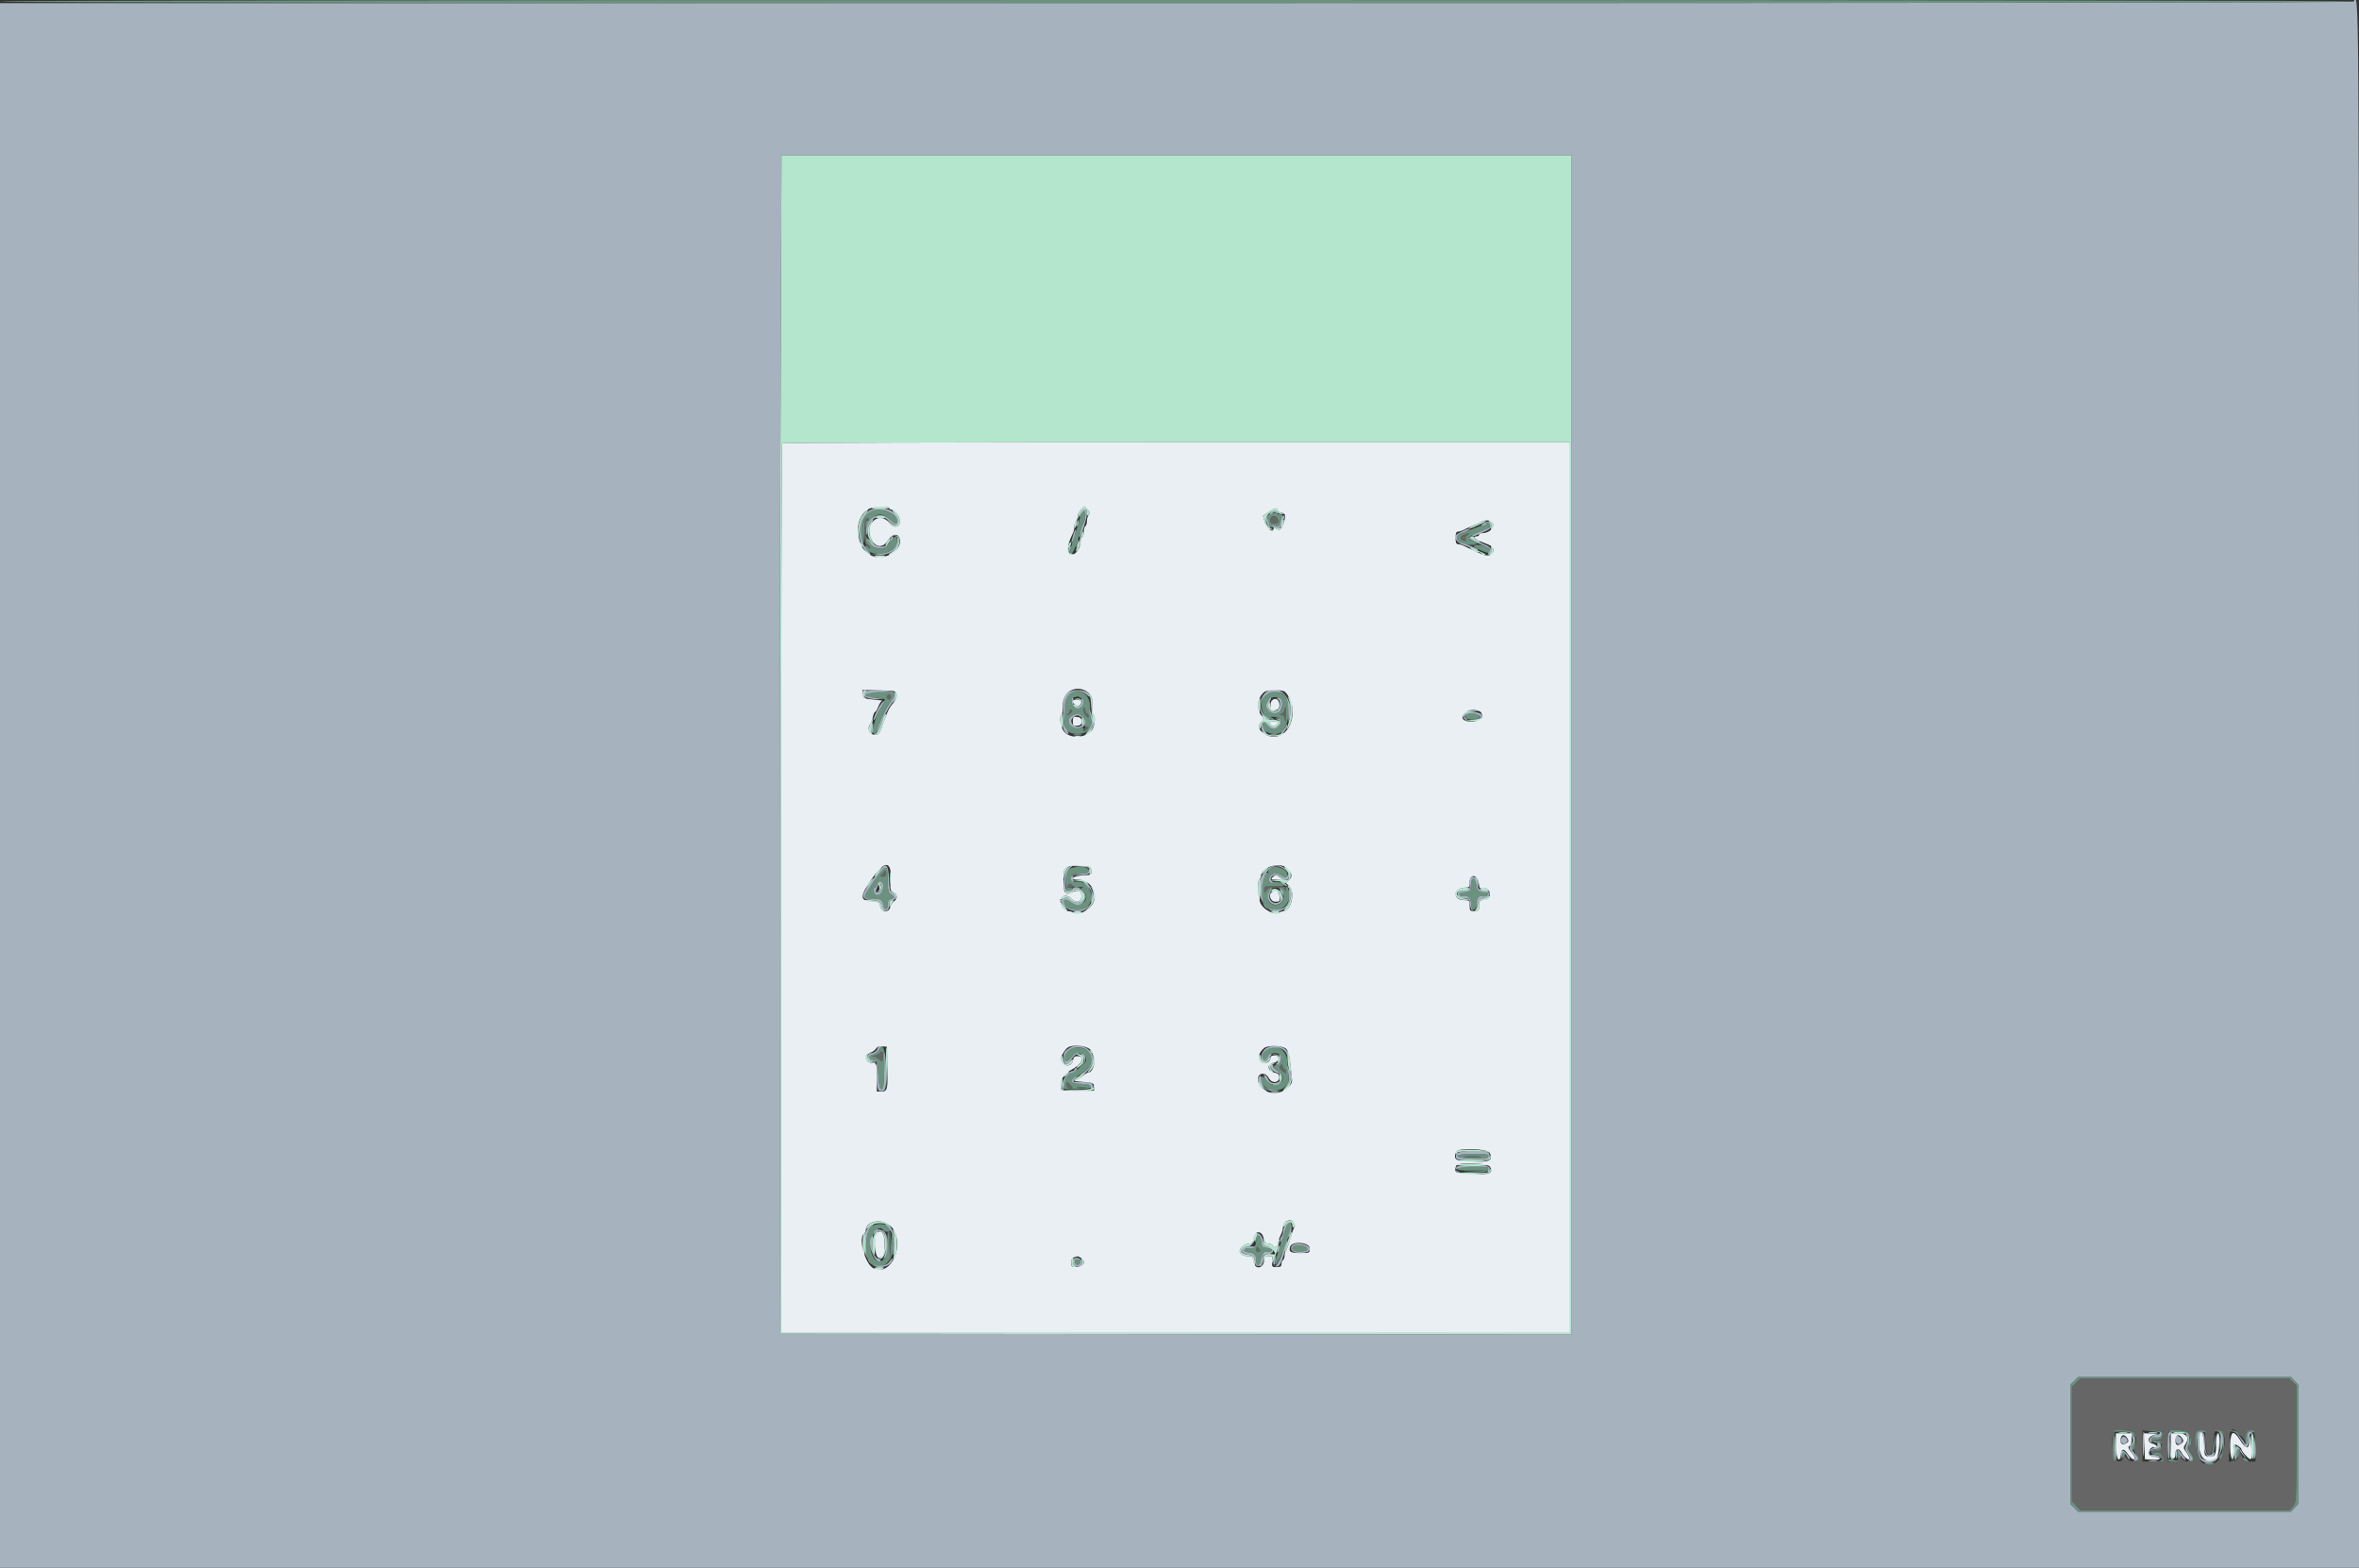 <svg id="svg" version="1.1" width="400" height="265.854" viewBox="0 0 400 265.854" xmlns="http://www.w3.org/2000/svg" xmlns:xlink="http://www.w3.org/1999/xlink" ><rect x="0" y="0" width="400" height="265.854" fill="#333333" stroke="none"/><g id="svgg"><path id="path0" d="M215.426 88.146 C 215.426 88.703,215.552 88.830,216.109 88.830 C 216.666 88.830,216.777 88.719,216.707 88.231 C 216.577 87.313,215.426 87.237,215.426 88.146 M146.875 87.958 C 146.265 88.175,146.430 92.355,147.065 92.751 C 147.501 93.024,147.562 93.013,147.435 92.682 C 147.352 92.465,147.177 92.287,147.046 92.287 C 146.661 92.287,146.753 88.362,147.141 88.223 C 147.324 88.158,147.414 88.045,147.340 87.972 C 147.267 87.899,147.058 87.892,146.875 87.958 M248.183 90.708 C 247.487 90.987,247.532 91.574,248.258 91.714 C 248.582 91.777,248.668 91.701,248.528 91.475 C 248.405 91.275,248.519 91.000,248.813 90.784 C 249.372 90.376,249.095 90.342,248.183 90.708 M250.066 92.478 C 250.469 92.539,250.798 92.700,250.798 92.837 C 250.798 92.973,250.932 93.085,251.096 93.085 C 251.303 93.085,251.293 92.962,251.064 92.686 C 250.882 92.467,250.418 92.305,250.034 92.327 L 249.335 92.367 250.066 92.478 M150.450 117.989 C 150.238 118.202,150.478 118.617,150.814 118.617 C 150.951 118.617,151.064 118.438,151.064 118.218 C 151.064 117.807,150.750 117.690,150.450 117.989 M183.724 120.258 C 183.614 120.528,183.745 120.934,184.059 121.296 C 184.476 121.776,184.574 121.806,184.574 121.450 C 184.574 121.208,184.463 121.011,184.327 121.011 C 184.191 121.011,184.040 120.741,183.992 120.412 C 183.920 119.920,183.873 119.892,183.724 120.258 M217.819 120.333 C 217.819 120.545,217.610 120.840,217.354 120.989 C 216.928 121.237,216.927 121.261,217.337 121.269 C 217.641 121.274,217.820 121.554,217.893 122.141 C 217.959 122.672,218.016 122.415,218.043 121.476 C 218.066 120.635,218.025 119.947,217.952 119.947 C 217.879 119.947,217.819 120.120,217.819 120.333 M181.383 120.574 C 181.383 120.790,181.233 121.027,181.051 121.100 C 180.842 121.185,180.830 121.242,181.018 121.256 C 181.479 121.288,181.998 120.561,181.662 120.354 C 181.508 120.259,181.383 120.358,181.383 120.574 M183.929 123.556 C 183.354 124.131,183.405 124.273,184.043 123.874 C 184.335 123.692,184.574 123.451,184.574 123.340 C 184.574 123.034,184.389 123.096,183.929 123.556 M149.663 148.138 C 149.229 148.645,149.233 148.670,149.737 148.670 C 150.089 148.670,150.266 148.492,150.266 148.138 C 150.266 147.846,150.233 147.606,150.192 147.606 C 150.151 147.606,149.913 147.846,149.663 148.138 M181.122 150.127 C 180.834 150.474,180.895 150.531,181.550 150.528 C 181.970 150.526,182.194 150.434,182.048 150.325 C 181.902 150.216,181.709 150.036,181.620 149.924 C 181.531 149.812,181.307 149.904,181.122 150.127 M214.370 150.864 C 214.378 151.418,214.405 151.428,214.732 150.997 C 214.987 150.662,215.461 150.532,216.433 150.532 C 217.492 150.532,217.806 150.631,217.902 150.997 C 217.993 151.348,218.031 151.315,218.054 150.864 C 218.083 150.298,217.986 150.266,216.223 150.266 C 214.468 150.266,214.362 150.300,214.370 150.864 M149.236 178.549 C 149.035 178.791,148.616 179.003,148.305 179.020 C 147.790 179.048,147.785 179.063,148.252 179.182 C 148.535 179.254,148.954 179.502,149.183 179.733 C 149.564 180.115,149.609 180.100,149.686 179.568 C 149.848 178.464,149.660 178.038,149.236 178.549 M217.107 180.713 C 216.862 180.979,216.935 181.177,217.439 181.616 C 217.939 182.050,218.085 182.087,218.085 181.780 C 218.085 181.562,217.974 181.383,217.838 181.383 C 217.702 181.383,217.552 181.156,217.505 180.878 C 217.437 180.473,217.358 180.440,217.107 180.713 M180.851 184.043 C 180.851 184.410,181.028 184.574,181.424 184.574 C 181.980 184.574,181.983 184.559,181.516 184.043 C 181.251 183.750,180.993 183.511,180.943 183.511 C 180.892 183.511,180.851 183.750,180.851 184.043 M182.783 184.499 C 183.187 184.560,183.786 184.559,184.113 184.496 C 184.440 184.433,184.109 184.383,183.378 184.385 C 182.646 184.387,182.379 184.438,182.783 184.499 M248.471 196.206 C 249.166 196.261,250.303 196.261,250.997 196.206 C 251.692 196.151,251.124 196.107,249.734 196.107 C 248.344 196.107,247.776 196.151,248.471 196.206 M248.471 198.600 C 249.166 198.655,250.303 198.655,250.997 198.600 C 251.692 198.545,251.124 198.500,249.734 198.500 C 248.344 198.500,247.776 198.545,248.471 198.600 M150.453 208.988 C 150.645 209.110,150.810 210.042,150.865 211.311 L 150.957 213.431 151.010 211.104 C 151.058 209.043,151.011 208.777,150.598 208.781 C 150.281 208.783,150.235 208.849,150.453 208.988 M213.032 211.960 C 213.032 212.320,213.159 212.435,213.438 212.328 C 213.751 212.208,213.773 212.088,213.538 211.804 C 213.128 211.310,213.032 211.340,213.032 211.960 M352.031 234.478 L 351.330 235.179 351.330 244.902 L 351.330 254.625 352.044 255.371 L 352.759 256.117 370.482 256.117 L 388.205 256.117 388.783 255.501 C 389.356 254.892,389.362 254.786,389.362 244.910 L 389.362 234.933 388.746 234.355 L 388.131 233.777 370.431 233.777 L 352.732 233.777 352.031 234.478 M361.864 243.019 C 362.282 243.569,362.346 244.846,361.968 245.080 C 361.541 245.344,361.660 245.968,362.251 246.559 C 362.943 247.251,362.800 247.715,361.863 247.825 C 361.373 247.883,360.972 247.725,360.642 247.345 L 360.152 246.779 359.973 247.341 C 359.840 247.761,359.615 247.882,359.086 247.821 C 358.387 247.740,357.862 244.200,358.358 242.908 C 358.575 242.342,361.419 242.432,361.864 243.019 M366.624 242.822 C 366.996 243.424,366.458 244.149,365.607 244.191 L 364.761 244.234 365.641 244.343 C 366.833 244.489,366.820 245.824,365.625 245.962 C 365.223 246.008,364.894 246.160,364.894 246.299 C 364.894 246.439,365.168 246.484,365.504 246.400 C 366.182 246.229,367.202 247.099,366.899 247.590 C 366.803 247.745,365.953 247.872,365.011 247.872 L 363.298 247.872 363.298 245.213 L 363.298 242.553 364.878 242.553 C 365.747 242.553,366.533 242.674,366.624 242.822 M371.056 242.993 C 371.571 243.459,371.745 245.213,371.277 245.213 C 370.856 245.213,370.964 245.730,371.559 246.566 C 371.861 246.990,372.034 247.457,371.943 247.605 C 371.680 248.029,370.264 247.916,370.003 247.450 C 369.787 247.064,369.730 247.064,369.344 247.450 C 369.111 247.682,368.613 247.872,368.237 247.872 L 367.553 247.872 367.553 245.390 C 367.553 244.025,367.633 242.828,367.730 242.730 C 368.104 242.357,370.569 242.552,371.056 242.993 M373.945 244.215 C 373.959 246.985,374.983 247.758,375.186 245.152 C 375.366 242.840,375.475 242.553,376.173 242.553 C 377.883 242.553,377.391 247.226,375.592 248.075 C 373.646 248.993,372.340 247.750,372.340 244.978 C 372.340 242.710,372.404 242.553,373.316 242.553 C 373.899 242.553,373.937 242.654,373.945 244.215 M380.001 243.505 L 380.814 244.457 380.899 243.572 C 380.971 242.827,381.090 242.686,381.649 242.686 C 382.307 242.686,382.315 242.711,382.390 245.279 L 382.466 247.872 381.538 247.872 C 380.728 247.872,380.549 247.746,380.132 246.875 L 379.654 245.878 379.521 246.809 C 379.410 247.586,379.268 247.753,378.657 247.824 L 377.926 247.908 377.926 245.230 C 377.926 242.082,378.428 241.664,380.001 243.505 " stroke="none" fill="#666666" fill-rule="evenodd"></path><path id="path1" d="M0.000 0.266 C 0.000 0.635,398.841 0.635,399.069 0.266 C 399.179 0.089,332.627 -0.000,199.617 -0.000 C 66.716 -0.000,0.000 0.089,0.000 0.266 M147.675 86.695 C 146.321 87.272,145.422 90.698,146.277 92.021 C 146.455 92.297,146.536 91.751,146.538 90.255 C 146.542 88.577,146.633 88.054,146.941 87.936 C 147.161 87.852,147.340 87.899,147.340 88.040 C 147.340 88.182,147.221 88.298,147.074 88.298 C 146.928 88.298,146.812 88.567,146.817 88.896 C 146.824 89.477,146.833 89.479,147.119 88.963 C 148.166 87.070,149.426 86.751,150.798 88.032 C 151.738 88.910,152.128 89.031,152.128 88.446 C 152.128 87.063,149.362 85.976,147.675 86.695 M183.287 87.380 C 183.118 87.752,182.979 88.232,182.979 88.447 C 182.979 88.661,182.869 89.045,182.735 89.299 C 182.484 89.776,181.383 93.351,181.383 93.691 C 181.383 94.753,182.217 93.435,182.818 91.423 C 183.222 90.070,183.663 88.755,183.798 88.501 C 184.104 87.924,184.119 86.702,183.819 86.702 C 183.696 86.702,183.457 87.007,183.287 87.380 M215.344 87.167 C 214.836 87.423,214.676 87.642,214.842 87.854 C 214.976 88.025,215.171 88.518,215.274 88.949 C 215.405 89.494,215.527 89.627,215.677 89.386 C 215.809 89.172,216.107 89.107,216.456 89.218 C 216.930 89.369,217.021 89.290,217.021 88.730 C 217.021 88.364,217.141 87.989,217.287 87.899 C 217.719 87.632,217.591 87.234,217.074 87.234 C 216.811 87.234,216.482 87.134,216.343 87.012 C 216.204 86.890,215.755 86.960,215.344 87.167 M216.707 88.231 C 216.777 88.719,216.666 88.830,216.109 88.830 C 215.552 88.830,215.426 88.703,215.426 88.146 C 215.426 87.237,216.577 87.313,216.707 88.231 M251.862 88.835 C 251.449 89.050,248.361 90.257,247.540 90.524 C 247.284 90.607,247.074 90.922,247.074 91.223 C 247.074 91.525,247.284 91.839,247.540 91.921 C 247.796 92.003,248.245 92.179,248.537 92.313 C 248.831 92.447,249.418 92.460,249.849 92.341 L 250.628 92.126 249.782 91.775 C 248.461 91.228,248.500 91.190,251.795 89.849 C 252.606 89.520,252.912 89.010,252.460 88.744 C 252.350 88.679,252.081 88.720,251.862 88.835 M248.813 90.784 C 248.519 91.000,248.405 91.275,248.528 91.475 C 248.668 91.701,248.582 91.777,248.258 91.714 C 247.532 91.574,247.487 90.987,248.183 90.708 C 249.095 90.342,249.372 90.376,248.813 90.784 M146.815 91.556 C 146.811 91.958,146.915 92.287,147.046 92.287 C 147.177 92.287,147.359 92.484,147.451 92.724 C 147.592 93.092,147.554 93.106,147.207 92.819 C 146.981 92.631,146.722 92.551,146.631 92.642 C 146.541 92.732,146.753 93.044,147.103 93.336 C 148.729 94.689,152.128 93.544,152.128 91.643 C 152.128 90.702,151.746 90.784,151.076 91.869 C 150.087 93.469,148.083 93.386,147.258 91.712 L 146.821 90.824 146.815 91.556 M250.266 92.487 C 249.661 92.600,249.719 92.668,250.900 93.241 C 251.615 93.587,252.303 93.806,252.430 93.728 C 252.825 93.484,252.681 92.887,252.194 92.747 C 251.938 92.674,251.549 92.557,251.330 92.488 C 251.110 92.419,250.632 92.418,250.266 92.487 M146.941 117.553 C 146.610 118.089,147.140 118.351,148.553 118.351 C 149.349 118.351,150.000 118.465,150.000 118.605 C 150.000 119.016,149.399 120.213,149.193 120.213 C 148.898 120.213,147.796 123.863,147.994 124.183 C 148.319 124.709,148.583 124.475,148.948 123.338 C 149.522 121.554,150.181 120.155,150.917 119.164 C 152.129 117.529,151.927 117.287,149.351 117.287 C 148.116 117.287,147.032 117.407,146.941 117.553 M181.035 117.805 C 180.690 118.155,180.566 118.656,180.594 119.585 C 180.615 120.296,180.551 121.356,180.451 121.941 C 180.173 123.562,180.984 124.468,182.713 124.468 C 184.388 124.468,185.252 123.554,184.973 122.078 C 184.876 121.564,184.808 120.522,184.822 119.761 C 184.864 117.539,182.504 116.319,181.035 117.805 M214.579 117.740 C 213.183 119.328,214.113 122.154,215.998 122.056 C 216.195 122.045,216.117 121.934,215.824 121.809 C 215.347 121.604,215.342 121.578,215.775 121.561 C 217.084 121.511,217.662 122.451,216.801 123.230 C 216.156 123.814,215.612 123.785,215.027 123.138 C 214.426 122.475,214.096 122.460,214.096 123.097 C 214.096 124.299,216.470 124.982,217.403 124.048 C 218.609 122.843,218.900 119.482,217.914 118.156 C 217.215 117.217,215.254 116.972,214.579 117.740 M151.064 118.218 C 151.064 118.438,150.951 118.617,150.814 118.617 C 150.478 118.617,150.238 118.202,150.450 117.989 C 150.750 117.690,151.064 117.807,151.064 118.218 M183.356 118.435 C 183.921 118.848,183.834 119.637,183.178 120.050 C 182.543 120.450,181.807 119.966,181.700 119.078 C 181.624 118.443,181.757 118.318,182.728 118.116 C 182.810 118.099,183.092 118.243,183.356 118.435 M217.302 118.911 C 217.715 119.682,217.325 120.725,216.552 120.919 C 215.288 121.236,214.298 120.128,214.878 119.045 C 215.429 118.015,216.783 117.940,217.302 118.911 M184.327 121.011 C 184.463 121.011,184.574 121.208,184.574 121.450 C 184.574 121.806,184.476 121.776,184.059 121.296 C 183.745 120.934,183.614 120.528,183.724 120.258 C 183.873 119.892,183.920 119.920,183.992 120.412 C 184.040 120.741,184.191 121.011,184.327 121.011 M218.043 121.476 C 218.016 122.415,217.959 122.672,217.893 122.141 C 217.820 121.554,217.641 121.274,217.337 121.269 C 216.927 121.261,216.928 121.237,217.354 120.989 C 217.610 120.840,217.819 120.545,217.819 120.333 C 217.819 120.120,217.879 119.947,217.952 119.947 C 218.025 119.947,218.066 120.635,218.043 121.476 M181.629 120.901 C 181.458 121.108,181.183 121.267,181.018 121.256 C 180.830 121.242,180.842 121.185,181.051 121.100 C 181.233 121.027,181.383 120.790,181.383 120.574 C 181.383 120.358,181.508 120.259,181.662 120.354 C 181.852 120.472,181.842 120.645,181.629 120.901 M183.477 121.442 C 183.945 121.770,184.066 122.062,183.979 122.651 C 183.896 123.219,183.960 123.391,184.220 123.291 C 184.763 123.083,184.641 123.501,184.052 123.868 C 183.604 124.148,183.554 124.132,183.698 123.757 C 183.833 123.406,183.745 123.350,183.261 123.477 C 181.499 123.938,180.372 121.937,182.018 121.271 C 182.792 120.959,182.785 120.958,183.477 121.442 M248.404 121.392 C 248.404 121.894,249.287 122.156,250.257 121.944 C 250.785 121.827,250.987 121.651,250.887 121.392 C 250.683 120.859,248.404 120.859,248.404 121.392 M148.183 149.446 C 146.207 152.302,146.195 152.392,147.806 152.398 C 149.311 152.403,149.650 152.581,149.774 153.437 C 149.919 154.439,150.532 154.454,150.532 153.455 C 150.532 152.833,150.673 152.573,151.064 152.471 C 151.356 152.394,151.596 152.255,151.596 152.161 C 151.596 152.067,151.356 151.840,151.064 151.657 C 150.604 151.370,150.532 151.037,150.532 149.200 C 150.532 146.419,150.257 146.448,148.183 149.446 M181.105 147.629 C 180.178 149.360,180.819 152.357,181.782 150.798 C 181.872 150.652,181.685 150.532,181.366 150.532 C 180.885 150.532,180.842 150.465,181.111 150.140 C 181.396 149.797,181.486 149.799,181.849 150.162 C 182.133 150.446,182.563 150.533,183.219 150.440 C 183.745 150.365,183.955 150.366,183.686 150.442 C 183.224 150.572,183.229 150.614,183.764 151.184 C 185.033 152.534,183.150 154.166,181.624 153.040 C 180.557 152.253,180.019 152.561,180.685 153.577 C 181.269 154.468,183.670 154.576,184.423 153.744 C 185.851 152.166,184.622 149.317,182.602 149.519 C 181.883 149.591,181.782 149.519,181.782 148.936 C 181.782 148.322,181.888 148.265,183.178 148.191 C 184.357 148.123,184.574 148.030,184.574 147.592 C 184.574 146.791,181.536 146.823,181.105 147.629 M215.194 147.431 C 215.032 147.628,214.987 147.886,215.095 148.006 C 215.204 148.126,215.157 148.146,214.990 148.051 C 213.963 147.464,213.500 152.624,214.482 153.710 C 215.853 155.224,218.622 154.006,218.613 151.892 C 218.608 150.724,218.113 149.748,218.058 150.798 C 218.034 151.252,217.985 151.315,217.902 150.997 C 217.835 150.741,217.545 150.532,217.257 150.532 C 216.744 150.532,216.744 150.542,217.277 151.114 C 218.427 152.349,216.936 154.156,215.513 153.251 C 214.876 152.846,214.816 151.673,215.402 151.087 C 215.868 150.621,215.888 150.532,215.521 150.532 C 215.281 150.532,214.926 150.741,214.732 150.997 C 214.405 151.428,214.378 151.418,214.370 150.864 C 214.362 150.302,214.470 150.266,216.150 150.266 C 217.852 150.266,217.909 150.246,217.340 149.847 C 216.941 149.568,216.479 149.486,215.951 149.603 C 215.292 149.747,215.160 149.693,215.160 149.276 C 215.160 148.167,216.281 147.815,217.427 148.566 C 218.028 148.960,218.093 148.959,218.248 148.556 C 218.673 147.447,215.999 146.462,215.194 147.431 M150.266 148.138 C 150.266 148.492,150.089 148.670,149.737 148.670 C 149.233 148.670,149.229 148.645,149.663 148.138 C 149.913 147.846,150.151 147.606,150.192 147.606 C 150.233 147.606,150.266 147.846,150.266 148.138 M249.418 150.050 C 249.346 151.048,249.249 151.207,248.670 151.276 C 247.478 151.419,247.165 151.589,247.601 151.858 C 247.809 151.987,248.073 152.035,248.187 151.965 C 248.717 151.637,249.468 152.440,249.468 153.334 C 249.468 153.976,249.589 154.255,249.867 154.255 C 250.118 154.255,250.266 154.002,250.266 153.573 C 250.266 152.625,250.760 151.790,251.217 151.966 C 251.674 152.141,252.394 151.897,252.394 151.567 C 252.394 151.437,252.042 151.330,251.611 151.330 C 250.746 151.330,250.525 151.094,250.283 149.910 C 250.026 148.652,249.512 148.734,249.418 150.050 M149.784 150.408 C 149.682 151.369,149.124 151.991,148.558 151.773 C 148.121 151.606,147.962 150.532,148.373 150.532 C 148.502 150.532,148.673 150.282,148.753 149.977 C 148.992 149.063,149.886 149.438,149.784 150.408 M148.953 178.161 C 148.805 178.437,148.373 178.740,147.993 178.836 C 147.166 179.043,147.259 179.580,148.158 179.791 C 148.769 179.934,148.810 180.070,148.936 182.325 C 149.041 184.206,149.153 184.707,149.468 184.707 C 149.799 184.707,149.880 184.106,149.941 181.184 C 150.017 177.580,149.731 176.706,148.953 178.161 M181.184 178.105 C 180.798 178.374,180.585 178.795,180.585 179.288 C 180.585 180.263,180.824 180.252,181.716 179.235 C 182.715 178.098,184.703 178.819,184.031 180.075 C 183.767 180.569,182.067 181.915,181.708 181.915 C 181.217 181.915,180.600 182.895,180.527 183.788 L 180.452 184.707 182.713 184.707 C 185.557 184.707,186.076 184.003,183.398 183.777 C 181.394 183.607,181.308 183.288,183.001 182.305 C 185.047 181.116,185.606 179.697,184.555 178.360 C 183.906 177.535,182.187 177.405,181.184 178.105 M214.536 178.146 C 214.063 178.669,213.934 179.787,214.347 179.787 C 214.485 179.787,214.754 179.565,214.945 179.293 C 215.790 178.093,217.527 178.531,217.193 179.860 C 217.090 180.271,216.802 180.582,216.478 180.633 C 215.699 180.755,215.770 181.177,216.654 181.665 C 217.703 182.243,217.823 183.302,216.889 183.728 C 215.899 184.179,215.726 184.136,214.875 183.224 C 213.973 182.259,213.437 182.384,213.890 183.454 C 214.948 185.951,218.957 185.077,218.497 182.450 C 218.406 181.936,218.305 180.832,218.272 179.995 C 218.184 177.819,215.869 176.673,214.536 178.146 M149.686 179.568 C 149.609 180.100,149.564 180.115,149.183 179.733 C 148.954 179.502,148.535 179.254,148.252 179.182 C 147.785 179.063,147.790 179.048,148.305 179.020 C 148.616 179.003,149.035 178.791,149.236 178.549 C 149.660 178.038,149.848 178.464,149.686 179.568 M217.838 181.383 C 217.974 181.383,218.085 181.562,218.085 181.780 C 218.085 182.087,217.939 182.050,217.439 181.616 C 216.935 181.177,216.862 180.979,217.107 180.713 C 217.358 180.440,217.437 180.473,217.505 180.878 C 217.552 181.156,217.702 181.383,217.838 181.383 M181.516 184.043 C 181.983 184.559,181.980 184.574,181.424 184.574 C 181.028 184.574,180.851 184.410,180.851 184.043 C 180.851 183.750,180.892 183.511,180.943 183.511 C 180.993 183.511,181.251 183.750,181.516 184.043 M184.113 184.496 C 183.786 184.559,183.187 184.560,182.783 184.499 C 182.379 184.438,182.646 184.387,183.378 184.385 C 184.109 184.383,184.440 184.433,184.113 184.496 M249.516 195.688 C 247.720 195.744,247.066 195.854,247.144 196.087 C 247.281 196.503,251.828 196.682,252.223 196.288 C 252.740 195.770,252.020 195.611,249.516 195.688 M250.997 196.206 C 250.303 196.261,249.166 196.261,248.471 196.206 C 247.776 196.151,248.344 196.107,249.734 196.107 C 251.124 196.107,251.692 196.151,250.997 196.206 M247.074 198.205 C 247.073 198.450,247.755 198.530,249.667 198.511 L 252.261 198.485 249.867 198.666 L 247.473 198.847 249.864 198.825 C 251.919 198.806,252.267 198.738,252.344 198.338 C 252.424 197.919,252.162 197.872,249.754 197.872 C 247.788 197.872,247.074 197.961,247.074 198.205 M147.688 208.089 C 146.711 208.929,146.545 213.070,147.448 214.068 C 149.425 216.252,152.206 213.356,151.432 209.920 C 151.227 209.009,151.190 209.133,151.051 211.170 L 150.897 213.431 150.847 211.237 C 150.820 210.030,150.704 209.043,150.590 209.043 C 150.475 209.043,150.429 209.874,150.486 210.890 C 150.647 213.736,148.899 215.046,147.891 212.834 C 146.953 210.776,148.768 206.998,149.852 208.752 C 149.996 208.985,151.064 208.842,151.064 208.589 C 151.064 207.548,148.720 207.200,147.688 208.089 M218.102 208.045 C 217.677 209.117,216.162 214.070,216.193 214.285 C 216.360 215.433,218.830 209.555,218.871 207.912 C 218.888 207.249,218.384 207.336,218.102 208.045 M213.028 209.874 C 213.020 211.309,212.752 211.702,211.782 211.702 C 210.656 211.702,210.701 212.330,211.832 212.417 C 212.712 212.484,213.022 212.874,213.028 213.918 C 213.033 214.918,213.666 214.716,213.787 213.676 C 213.888 212.804,214.284 212.209,214.730 212.262 C 215.328 212.333,215.691 212.228,215.691 211.985 C 215.691 211.848,215.303 211.698,214.827 211.652 C 214.072 211.580,213.952 211.463,213.881 210.725 C 213.777 209.656,213.034 208.915,213.028 209.874 M219.326 211.348 C 218.808 211.866,219.213 212.234,220.301 212.234 C 221.609 212.234,221.936 212.043,221.508 211.527 C 221.203 211.160,219.642 211.031,219.326 211.348 M213.538 211.804 C 213.773 212.088,213.751 212.208,213.438 212.328 C 213.159 212.435,213.032 212.320,213.032 211.960 C 213.032 211.340,213.128 211.310,213.538 211.804 M182.231 214.029 C 182.281 214.285,182.497 214.495,182.713 214.495 C 182.928 214.495,183.145 214.285,183.194 214.029 C 183.257 213.703,183.113 213.564,182.713 213.564 C 182.312 213.564,182.169 213.703,182.231 214.029 M351.717 234.163 L 351.064 234.816 351.064 244.947 L 351.064 255.077 351.717 255.730 L 352.369 256.383 370.420 256.383 L 388.471 256.383 389.116 255.697 L 389.761 255.010 389.761 244.947 L 389.761 234.883 389.116 234.197 L 388.471 233.511 370.420 233.511 L 352.369 233.511 351.717 234.163 M388.746 234.355 L 389.362 234.933 389.362 244.910 C 389.362 254.786,389.356 254.892,388.783 255.501 L 388.205 256.117 370.482 256.117 L 352.759 256.117 352.044 255.371 L 351.330 254.625 351.330 244.902 L 351.330 235.179 352.031 234.478 L 352.732 233.777 370.431 233.777 L 388.131 233.777 388.746 234.355 M358.422 242.730 C 358.177 242.975,358.198 247.546,358.444 247.699 C 358.554 247.767,358.605 246.697,358.559 245.321 L 358.474 242.819 359.961 242.819 C 361.796 242.819,362.420 243.609,361.649 244.954 C 361.412 245.367,361.285 245.771,361.368 245.853 C 361.953 246.439,362.423 243.755,361.864 243.019 C 361.507 242.549,358.828 242.324,358.422 242.730 M364.844 242.751 C 366.257 242.830,366.508 242.917,366.429 243.298 C 366.365 243.606,366.106 243.734,365.615 243.700 C 365.218 243.672,364.894 243.762,364.894 243.899 C 364.894 244.037,364.888 244.239,364.880 244.348 C 364.873 244.458,365.232 244.623,365.678 244.714 C 366.124 244.805,366.489 244.783,366.489 244.664 C 366.489 244.546,366.100 244.400,365.625 244.341 L 364.761 244.234 365.607 244.191 C 366.196 244.162,366.505 243.988,366.622 243.619 C 366.898 242.749,366.543 242.551,364.811 242.604 L 363.165 242.656 364.844 242.751 M367.727 242.753 C 367.659 242.862,368.254 242.911,369.050 242.861 C 371.094 242.731,371.894 243.699,370.968 245.182 C 370.716 245.585,370.772 245.835,371.272 246.536 C 371.774 247.241,371.817 247.438,371.514 247.630 C 371.273 247.782,371.254 247.866,371.460 247.868 C 372.064 247.876,372.105 247.333,371.559 246.566 C 370.964 245.730,370.856 245.213,371.277 245.213 C 371.745 245.213,371.571 243.459,371.056 242.993 C 370.556 242.541,367.974 242.354,367.727 242.753 M372.518 242.730 C 372.011 243.238,372.342 246.994,372.939 247.499 C 373.537 248.005,373.537 248.005,373.072 247.452 C 372.236 246.459,372.399 242.718,373.271 242.884 C 373.637 242.954,373.936 242.908,373.936 242.782 C 373.936 242.514,372.777 242.471,372.518 242.730 M376.064 242.790 C 376.794 242.992,377.224 246.021,376.609 246.635 C 376.456 246.789,376.334 247.041,376.338 247.194 C 376.373 248.327,377.128 246.149,377.128 244.918 C 377.128 242.927,376.961 242.547,376.102 242.580 L 375.399 242.606 376.064 242.790 M378.457 242.747 C 378.823 242.813,379.362 243.066,379.654 243.309 C 380.182 243.746,380.182 243.745,379.680 243.152 C 379.370 242.786,378.904 242.567,378.483 242.589 L 377.793 242.626 378.457 242.747 M380.999 242.886 C 380.704 243.851,380.629 244.947,380.858 244.947 C 381.000 244.947,381.117 244.454,381.117 243.852 C 381.117 242.831,381.161 242.766,381.774 242.883 C 382.135 242.952,382.367 242.906,382.290 242.781 C 382.075 242.432,381.113 242.510,380.999 242.886 M375.316 244.327 C 375.289 245.083,375.189 245.920,375.094 246.188 C 374.963 246.558,374.999 246.605,375.241 246.382 C 375.444 246.195,375.525 245.517,375.464 244.520 L 375.367 242.952 375.316 244.327 M366.223 245.417 C 366.223 245.578,365.894 245.747,365.492 245.794 C 364.478 245.910,364.529 246.650,365.559 246.762 C 366.581 246.874,367.020 247.276,366.487 247.613 C 366.249 247.764,366.217 247.866,366.407 247.868 C 366.985 247.876,367.080 247.315,366.594 246.777 C 366.268 246.417,365.917 246.296,365.504 246.400 C 365.167 246.484,364.894 246.431,364.894 246.282 C 364.894 246.133,365.186 246.011,365.543 246.011 C 366.192 246.011,366.684 245.585,366.383 245.284 C 366.295 245.196,366.223 245.256,366.223 245.417 M379.255 246.658 C 379.255 247.425,379.148 247.590,378.587 247.688 C 377.971 247.795,377.976 247.802,378.650 247.772 C 379.353 247.741,380.169 245.745,379.479 245.745 C 379.356 245.745,379.255 246.156,379.255 246.658 M369.149 246.625 C 369.149 247.018,369.262 247.340,369.399 247.340 C 369.852 247.340,369.906 246.944,369.524 246.422 C 369.167 245.934,369.149 245.943,369.149 246.625 M359.844 246.875 C 359.848 247.359,359.898 247.397,360.106 247.074 C 360.440 246.559,360.440 246.277,360.106 246.277 C 359.960 246.277,359.842 246.546,359.844 246.875 M362.247 246.776 C 362.490 247.275,362.479 247.461,362.195 247.660 C 361.900 247.868,361.904 247.894,362.217 247.809 C 362.779 247.658,362.828 247.254,362.356 246.665 C 361.957 246.167,361.953 246.172,362.247 246.776 M380.319 247.347 C 380.319 247.499,380.504 247.694,380.730 247.781 C 381.353 248.020,381.427 247.762,380.839 247.395 C 380.510 247.189,380.319 247.171,380.319 247.347 M367.553 247.652 C 367.553 247.773,367.912 247.872,368.351 247.872 C 368.790 247.872,369.149 247.826,369.149 247.770 C 369.149 247.713,368.790 247.614,368.351 247.550 C 367.912 247.485,367.553 247.532,367.553 247.652 M373.836 248.191 C 373.908 248.309,374.253 248.404,374.601 248.404 C 374.949 248.404,375.294 248.309,375.366 248.191 C 375.438 248.074,375.094 247.979,374.601 247.979 C 374.108 247.979,373.764 248.074,373.836 248.191 " stroke="none" fill="#6b927f" fill-rule="evenodd"></path><path id="path2" d="M399.069 0.266 C 398.960 0.443,332.134 0.532,199.452 0.532 L 0.000 0.532 0.000 133.245 L 0.000 265.957 200.000 265.957 L 400.000 265.957 400.000 132.979 C 400.000 -5.141,400.027 -1.284,399.069 0.266 M266.489 126.330 L 266.489 226.331 199.402 226.264 L 132.314 226.197 132.231 175.000 C 132.185 146.842,132.229 101.872,132.330 75.066 L 132.512 26.330 199.501 26.330 L 266.489 26.330 266.489 126.330 M147.701 86.434 C 145.376 87.372,144.986 92.582,147.161 93.633 C 147.736 93.911,147.736 93.910,147.207 93.433 C 145.331 91.738,145.708 87.483,147.806 86.672 C 149.535 86.005,152.128 87.069,152.128 88.446 C 152.128 89.031,151.738 88.910,150.798 88.032 C 149.110 86.455,146.736 87.840,146.839 90.342 C 146.861 90.865,146.904 90.930,146.983 90.559 C 147.045 90.266,147.155 89.747,147.229 89.406 C 147.606 87.650,149.468 87.049,150.665 88.298 C 151.878 89.564,152.895 89.066,152.106 87.592 C 151.444 86.356,149.295 85.791,147.701 86.434 M183.298 86.755 C 183.122 86.931,182.987 87.260,182.997 87.487 C 183.009 87.759,183.113 87.695,183.303 87.301 C 183.462 86.971,183.693 86.702,183.817 86.702 C 184.113 86.702,184.107 87.911,183.809 88.501 C 183.409 89.294,182.924 90.991,183.059 91.126 C 183.248 91.315,184.309 87.906,184.309 87.112 C 184.309 86.393,183.829 86.224,183.298 86.755 M215.574 86.844 C 215.290 87.058,215.193 87.234,215.359 87.234 C 215.525 87.234,215.738 87.109,215.832 86.955 C 215.950 86.765,216.126 86.777,216.386 86.993 C 216.696 87.250,216.736 87.227,216.600 86.873 C 216.397 86.343,216.242 86.339,215.574 86.844 M214.574 87.377 C 214.412 87.538,214.953 89.244,215.265 89.556 C 215.533 89.824,215.153 88.251,214.859 87.874 C 214.734 87.715,214.711 87.505,214.807 87.409 C 214.904 87.313,214.922 87.234,214.849 87.234 C 214.776 87.234,214.652 87.298,214.574 87.377 M217.353 87.760 C 217.170 88.052,217.021 88.534,217.021 88.831 C 217.021 89.275,216.902 89.342,216.356 89.205 C 215.991 89.113,215.692 89.141,215.692 89.266 C 215.692 89.392,216.051 89.520,216.490 89.550 C 217.157 89.597,217.287 89.508,217.287 89.005 C 217.287 88.675,217.420 88.271,217.583 88.108 C 217.746 87.946,217.835 87.681,217.782 87.521 C 217.728 87.360,217.535 87.468,217.353 87.760 M182.744 88.210 C 182.727 88.381,182.635 88.740,182.541 89.008 C 182.407 89.386,182.442 89.427,182.699 89.190 C 182.880 89.023,182.971 88.664,182.902 88.393 C 182.832 88.121,182.761 88.039,182.744 88.210 M251.582 88.716 C 251.106 88.980,251.052 89.079,251.381 89.086 C 251.628 89.092,251.905 88.974,251.997 88.825 C 252.201 88.496,252.660 88.741,252.660 89.179 C 252.660 89.482,252.342 89.652,250.324 90.428 C 249.844 90.612,249.515 90.827,249.593 90.905 C 249.671 90.983,250.004 90.924,250.333 90.773 C 250.662 90.622,251.380 90.305,251.928 90.068 C 252.582 89.785,252.926 89.461,252.926 89.129 C 252.926 88.446,252.375 88.277,251.582 88.716 M181.980 90.685 C 181.513 92.182,181.591 92.658,182.077 91.272 C 182.298 90.640,182.441 90.011,182.396 89.873 C 182.350 89.735,182.163 90.100,181.980 90.685 M248.271 89.951 C 247.979 90.112,247.560 90.327,247.340 90.429 C 246.237 90.944,246.815 92.036,248.467 92.557 C 249.091 92.754,249.747 93.024,249.925 93.158 C 250.102 93.292,250.392 93.353,250.569 93.294 C 250.745 93.236,250.480 93.033,249.979 92.844 C 249.479 92.654,248.830 92.403,248.537 92.285 C 248.245 92.166,247.796 92.003,247.540 91.921 C 247.284 91.839,247.074 91.525,247.074 91.223 C 247.074 90.922,247.284 90.610,247.540 90.530 C 248.492 90.235,249.587 89.662,249.202 89.660 C 248.983 89.660,248.564 89.790,248.271 89.951 M151.055 91.290 C 151.018 92.754,148.994 93.222,147.876 92.026 C 147.001 91.089,146.834 91.142,147.493 92.147 C 147.983 92.894,149.107 93.211,150.020 92.858 C 150.692 92.599,151.836 90.957,151.345 90.957 C 151.190 90.957,151.060 91.107,151.055 91.290 M152.159 91.541 C 152.102 92.850,151.051 93.718,149.296 93.905 L 147.739 94.071 149.028 94.110 C 151.077 94.172,152.698 92.792,152.315 91.311 C 152.229 90.980,152.180 91.053,152.159 91.541 M248.936 91.216 C 248.936 91.333,249.744 91.765,250.731 92.175 C 252.942 93.094,252.837 93.006,252.454 93.619 C 252.190 94.043,252.203 94.103,252.530 93.978 C 253.284 93.688,252.965 92.861,251.928 92.419 C 251.380 92.184,250.482 91.770,249.934 91.497 C 249.385 91.225,248.936 91.098,248.936 91.216 M182.744 91.667 C 182.727 91.838,182.635 92.197,182.541 92.465 C 182.407 92.843,182.442 92.884,182.699 92.648 C 182.880 92.481,182.971 92.122,182.902 91.850 C 182.832 91.579,182.761 91.496,182.744 91.667 M181.294 92.730 C 181.197 92.828,181.125 93.157,181.134 93.462 C 181.149 93.971,181.171 93.965,181.406 93.379 C 181.666 92.728,181.612 92.413,181.294 92.730 M146.875 117.192 C 145.581 117.734,146.811 118.636,148.758 118.572 L 150.133 118.528 148.537 118.373 C 145.871 118.114,146.350 117.440,149.269 117.343 C 151.942 117.255,152.158 117.494,150.912 119.164 C 149.995 120.393,148.456 124.077,148.741 124.362 C 148.801 124.422,149.011 123.961,149.207 123.339 C 149.679 121.842,150.460 120.276,151.256 119.230 C 152.478 117.624,152.090 117.162,149.468 117.104 C 148.225 117.076,147.058 117.116,146.875 117.192 M180.882 117.653 C 180.419 118.146,180.297 118.571,180.327 119.581 C 180.349 120.294,180.281 121.384,180.176 122.002 C 179.982 123.141,180.497 124.468,181.131 124.468 C 181.278 124.468,181.139 124.117,180.821 123.687 C 180.352 123.052,180.281 122.717,180.444 121.892 C 180.553 121.334,180.623 120.295,180.599 119.582 C 180.526 117.447,182.720 116.396,184.258 117.830 C 184.578 118.128,184.840 118.266,184.840 118.137 C 184.840 116.959,181.875 116.596,180.882 117.653 M214.377 117.670 C 213.089 119.041,213.653 122.097,215.190 122.067 C 215.393 122.063,215.233 121.859,214.836 121.612 C 212.838 120.373,213.888 117.165,216.236 117.337 C 217.912 117.460,218.463 118.323,218.458 120.816 C 218.454 122.684,218.461 122.705,218.714 121.573 C 219.460 118.227,216.422 115.493,214.377 117.670 M181.698 119.056 C 181.806 119.963,182.537 120.454,183.178 120.050 C 183.740 119.696,183.930 118.930,183.550 118.550 C 183.360 118.360,183.317 118.436,183.411 118.797 C 183.577 119.431,182.888 120.071,182.287 119.840 C 181.993 119.728,181.895 119.462,181.981 119.013 C 182.050 118.649,181.996 118.351,181.860 118.351 C 181.725 118.351,181.651 118.668,181.698 119.056 M214.884 119.033 C 214.299 120.128,215.280 121.238,216.552 120.919 C 217.651 120.643,217.766 118.341,216.679 118.355 C 216.448 118.358,216.457 118.423,216.709 118.582 C 217.389 119.014,216.988 120.600,216.175 120.694 C 215.167 120.811,214.687 119.902,215.280 118.998 C 215.513 118.642,215.602 118.351,215.477 118.351 C 215.352 118.351,215.085 118.658,214.884 119.033 M149.529 119.215 C 148.954 119.923,148.139 121.580,148.152 122.016 C 148.160 122.268,148.361 121.995,148.599 121.410 C 148.837 120.824,149.112 120.286,149.210 120.213 C 149.444 120.038,150.051 118.883,149.909 118.883 C 149.849 118.883,149.678 119.033,149.529 119.215 M184.713 120.612 C 184.801 121.051,184.940 121.749,185.023 122.163 C 185.128 122.690,184.997 123.171,184.589 123.759 L 184.004 124.601 184.688 123.855 C 185.473 122.999,185.530 122.375,184.959 120.878 C 184.657 120.088,184.594 120.019,184.713 120.612 M248.316 120.922 C 247.946 121.292,248.145 122.074,248.604 122.053 C 248.882 122.041,248.935 121.978,248.737 121.898 C 247.909 121.564,248.430 121.011,249.573 121.011 C 250.771 121.011,251.505 121.651,250.584 121.894 C 250.161 122.005,250.161 122.015,250.583 122.044 C 251.142 122.082,251.382 121.723,251.169 121.168 C 251.003 120.736,248.700 120.537,248.316 120.922 M182.018 121.271 C 180.287 121.971,181.625 124.071,183.378 123.404 C 184.235 123.078,184.275 122.001,183.451 121.425 C 182.787 120.959,182.790 120.959,182.018 121.271 M183.262 121.552 C 183.931 121.910,183.922 122.776,183.245 123.138 C 182.106 123.748,181.002 122.211,182.114 121.564 C 182.698 121.224,182.650 121.224,183.262 121.552 M216.556 121.992 C 217.095 122.133,217.161 122.626,216.702 123.085 C 216.226 123.561,215.602 123.472,215.073 122.854 C 214.506 122.192,213.994 122.300,213.876 123.107 C 213.785 123.728,214.233 124.468,214.701 124.468 C 214.852 124.468,214.778 124.249,214.536 123.982 C 214.073 123.470,213.938 122.606,214.320 122.606 C 214.444 122.606,214.762 122.846,215.027 123.138 C 215.636 123.812,216.276 123.815,216.879 123.148 C 217.429 122.541,217.250 121.795,216.564 121.839 C 216.120 121.868,216.120 121.878,216.556 121.992 M147.768 123.027 C 147.543 123.612,147.566 124.468,147.806 124.467 C 147.916 124.466,148.027 124.047,148.053 123.536 C 148.105 122.525,148.019 122.372,147.768 123.027 M218.085 123.044 C 218.085 123.187,217.841 123.566,217.543 123.886 C 217.245 124.206,217.122 124.468,217.271 124.468 C 217.628 124.468,218.471 123.169,218.254 122.953 C 218.161 122.860,218.085 122.901,218.085 123.044 M182.114 124.656 C 182.443 124.719,182.982 124.719,183.311 124.656 C 183.640 124.592,183.371 124.541,182.713 124.541 C 182.055 124.541,181.785 124.592,182.114 124.656 M215.492 124.651 C 215.748 124.718,216.167 124.718,216.423 124.651 C 216.679 124.585,216.469 124.530,215.957 124.530 C 215.445 124.530,215.236 124.585,215.492 124.651 M149.235 147.526 C 148.928 147.936,148.583 148.391,148.470 148.537 C 145.820 151.953,145.746 152.466,147.875 152.660 C 149.219 152.782,149.342 152.849,149.417 153.501 C 149.571 154.831,150.798 154.778,150.798 153.442 C 150.798 152.837,150.918 152.660,151.330 152.660 C 152.047 152.660,152.056 151.597,151.340 151.410 C 150.884 151.290,150.809 151.000,150.742 149.110 C 150.654 146.655,150.227 146.205,149.235 147.526 M181.022 147.207 C 180.591 147.638,180.161 150.268,180.414 150.927 C 180.587 151.379,181.529 151.473,181.782 151.064 C 182.058 150.617,183.135 150.767,183.637 151.323 C 184.747 152.549,182.720 153.790,181.492 152.637 C 180.999 152.174,180.806 152.133,180.325 152.390 L 179.749 152.699 180.399 153.543 C 181.282 154.692,183.623 154.918,184.456 153.935 L 184.973 153.324 184.421 153.790 C 183.505 154.561,181.245 154.432,180.685 153.577 C 180.019 152.561,180.557 152.253,181.624 153.040 C 182.650 153.797,183.510 153.590,184.025 152.460 C 184.542 151.325,182.425 149.757,181.782 150.798 C 181.692 150.944,181.385 151.064,181.101 151.064 C 180.196 151.064,180.617 147.659,181.593 147.090 C 181.843 146.944,181.907 146.821,181.734 146.817 C 181.562 146.812,181.242 146.988,181.022 147.207 M214.633 147.601 C 211.653 150.791,215.034 156.779,218.137 153.807 C 218.869 153.105,219.232 151.045,218.684 150.706 C 218.574 150.638,218.524 151.081,218.572 151.691 C 218.706 153.374,217.907 154.255,216.245 154.255 C 214.335 154.255,213.985 153.732,214.003 150.906 C 214.024 147.608,216.000 145.914,217.931 147.540 C 218.483 148.005,218.484 148.005,217.977 147.407 C 217.197 146.485,215.588 146.578,214.633 147.601 M150.532 149.200 C 150.532 151.037,150.604 151.370,151.064 151.657 C 151.356 151.840,151.596 152.067,151.596 152.161 C 151.596 152.255,151.356 152.394,151.064 152.471 C 150.673 152.573,150.532 152.833,150.532 153.455 C 150.532 154.454,149.919 154.439,149.774 153.437 C 149.650 152.581,149.311 152.403,147.806 152.398 C 146.195 152.392,146.207 152.302,148.183 149.446 C 150.257 146.448,150.532 146.419,150.532 149.200 M184.595 147.526 C 184.577 148.040,184.407 148.120,183.181 148.191 C 181.768 148.272,181.191 148.850,181.857 149.517 C 182.023 149.683,182.068 149.532,181.984 149.089 C 181.857 148.425,181.894 148.404,183.222 148.404 C 184.604 148.404,185.068 148.065,184.754 147.283 C 184.678 147.095,184.607 147.205,184.595 147.526 M215.479 148.457 C 214.997 148.939,215.088 149.735,215.625 149.730 C 215.998 149.727,216.016 149.679,215.719 149.491 C 215.174 149.145,215.574 148.404,216.307 148.404 C 216.654 148.404,217.155 148.643,217.419 148.935 C 217.952 149.523,218.624 149.243,218.609 148.438 C 218.602 148.068,218.561 148.075,218.321 148.487 C 218.063 148.930,217.991 148.935,217.407 148.553 C 216.650 148.057,215.915 148.021,215.479 148.457 M249.379 148.848 C 249.282 148.945,249.202 149.484,249.202 150.044 C 249.202 151.034,249.175 151.064,248.263 151.064 C 247.647 151.064,247.267 151.210,247.160 151.490 C 246.960 152.010,247.498 152.384,248.455 152.390 C 249.085 152.393,249.180 152.509,249.253 153.370 C 249.298 153.908,249.488 154.377,249.674 154.414 C 249.861 154.451,249.891 154.421,249.741 154.346 C 249.591 154.272,249.468 153.806,249.468 153.312 C 249.468 152.439,248.710 151.642,248.187 151.965 C 248.073 152.035,247.809 151.987,247.601 151.858 C 247.165 151.589,247.478 151.419,248.670 151.276 C 249.249 151.207,249.346 151.048,249.418 150.050 C 249.512 148.734,250.026 148.652,250.283 149.910 C 250.525 151.094,250.746 151.330,251.611 151.330 C 252.042 151.330,252.394 151.437,252.394 151.567 C 252.394 151.897,251.674 152.141,251.217 151.966 C 250.736 151.781,250.255 152.659,250.301 153.639 C 250.332 154.313,250.353 154.294,250.500 153.457 C 250.635 152.697,250.795 152.512,251.377 152.444 C 252.826 152.277,253.029 151.064,251.609 151.064 C 250.819 151.064,250.532 150.675,250.532 149.608 C 250.532 149.270,250.343 148.920,250.111 148.832 C 249.590 148.632,249.595 148.632,249.379 148.848 M148.753 149.977 C 148.673 150.282,148.502 150.532,148.373 150.532 C 147.962 150.532,148.121 151.606,148.558 151.773 C 149.124 151.991,149.682 151.369,149.784 150.408 C 149.886 149.438,148.992 149.063,148.753 149.977 M184.315 150.272 C 185.077 150.984,185.159 151.195,185.033 152.133 C 184.952 152.734,184.995 153.127,185.132 153.043 C 185.989 152.513,184.779 149.468,183.712 149.468 C 183.570 149.468,183.841 149.830,184.315 150.272 M217.405 149.875 C 217.688 150.090,218.040 150.266,218.187 150.266 C 218.333 150.266,218.220 150.090,217.936 149.875 C 217.653 149.661,217.301 149.485,217.154 149.485 C 217.008 149.485,217.121 149.661,217.405 149.875 M149.468 150.556 C 149.468 150.844,149.283 151.151,149.058 151.238 C 148.460 151.468,148.367 151.248,148.735 150.469 C 149.096 149.704,149.468 149.748,149.468 150.556 M215.154 151.340 C 214.294 152.946,216.456 154.301,217.453 152.780 C 217.871 152.142,217.518 150.479,217.061 150.936 C 216.985 151.011,217.065 151.214,217.238 151.387 C 217.668 151.817,217.633 152.275,217.135 152.774 C 216.138 153.771,214.733 152.624,215.408 151.363 C 215.574 151.052,215.650 150.798,215.577 150.798 C 215.504 150.798,215.314 151.042,215.154 151.340 M148.757 177.889 C 148.672 178.215,148.305 178.495,147.830 178.600 C 146.766 178.834,146.847 179.879,147.939 180.004 L 148.670 180.089 148.670 182.436 C 148.670 184.870,148.884 185.314,149.874 184.934 C 150.652 184.636,150.312 177.552,149.515 177.439 C 149.076 177.377,148.857 177.507,148.757 177.889 M181.006 177.956 C 180.429 178.410,180.306 178.701,180.371 179.465 C 180.476 180.689,180.994 180.842,181.580 179.821 C 181.835 179.377,182.284 178.896,182.578 178.753 C 182.871 178.610,182.951 178.485,182.755 178.475 C 182.559 178.466,182.084 178.816,181.699 179.255 C 180.824 180.252,180.585 180.259,180.585 179.286 C 180.585 177.668,183.480 176.993,184.555 178.360 C 185.484 179.541,185.118 180.946,183.626 181.929 C 183.197 182.212,182.987 182.444,183.159 182.445 C 183.920 182.449,185.372 180.665,185.372 179.726 C 185.372 177.683,182.719 176.608,181.006 177.956 M214.408 178.009 C 213.692 178.772,213.620 180.057,214.295 180.045 C 214.742 180.037,215.941 178.723,215.502 178.723 C 215.384 178.723,215.138 178.963,214.955 179.255 C 214.508 179.971,214.096 179.927,214.096 179.164 C 214.096 177.415,217.502 177.046,218.154 178.723 C 218.281 179.050,218.313 179.040,218.330 178.672 C 218.389 177.406,215.443 176.908,214.408 178.009 M149.941 181.184 C 149.880 184.106,149.799 184.707,149.468 184.707 C 149.153 184.707,149.041 184.206,148.936 182.325 C 148.810 180.070,148.769 179.934,148.158 179.791 C 147.259 179.580,147.166 179.043,147.993 178.836 C 148.373 178.740,148.805 178.437,148.953 178.161 C 149.731 176.706,150.017 177.580,149.941 181.184 M183.606 179.214 C 184.023 179.675,184.016 179.753,183.489 180.478 L 182.927 181.250 183.614 180.509 C 184.289 179.779,184.166 178.723,183.405 178.723 C 183.272 178.723,183.362 178.944,183.606 179.214 M216.945 179.257 C 217.054 179.676,216.950 179.979,216.613 180.226 C 216.179 180.543,216.174 180.585,216.566 180.585 C 217.100 180.585,217.479 179.341,217.070 178.932 C 216.867 178.729,216.831 178.823,216.945 179.257 M218.244 180.984 C 218.321 181.423,218.451 182.121,218.534 182.536 C 218.639 183.062,218.508 183.543,218.099 184.131 L 217.514 184.973 218.199 184.227 C 218.894 183.469,219.131 182.016,218.643 181.503 C 218.511 181.364,218.336 181.011,218.253 180.718 C 218.171 180.426,218.167 180.545,218.244 180.984 M215.473 181.022 C 215.559 181.460,215.953 181.752,216.822 182.020 C 217.458 182.217,217.409 183.161,216.745 183.516 C 216.059 183.884,215.233 183.630,215.030 182.990 C 214.944 182.718,214.698 182.429,214.484 182.346 C 213.906 182.125,214.814 183.450,215.487 183.810 C 217.134 184.691,218.248 182.557,216.622 181.634 C 216.184 181.385,215.854 181.047,215.891 180.883 C 215.928 180.719,215.829 180.585,215.672 180.585 C 215.515 180.585,215.425 180.782,215.473 181.022 M182.181 181.383 C 182.181 181.529,182.022 181.649,181.828 181.649 C 181.224 181.649,180.305 182.858,180.141 183.871 C 180.054 184.404,180.089 184.840,180.218 184.839 C 180.347 184.839,180.474 184.408,180.502 183.882 C 180.552 182.908,181.203 181.915,181.791 181.915 C 181.969 181.915,182.265 181.735,182.447 181.516 C 182.676 181.240,182.686 181.117,182.479 181.117 C 182.315 181.117,182.181 181.237,182.181 181.383 M182.062 182.855 C 181.321 183.415,181.793 183.732,183.511 183.828 C 184.713 183.895,184.967 183.993,184.936 184.375 C 184.916 184.631,185.006 184.840,185.136 184.840 C 185.548 184.840,185.391 183.841,184.952 183.672 C 184.720 183.583,183.924 183.511,183.182 183.511 C 181.849 183.511,181.838 183.504,182.314 182.979 C 182.879 182.354,182.786 182.308,182.062 182.855 M213.436 182.705 C 212.845 183.660,214.608 185.126,216.272 185.064 C 217.319 185.025,217.338 185.013,216.489 184.926 C 214.661 184.738,214.335 184.575,214.021 183.701 C 213.852 183.230,213.740 182.756,213.772 182.646 C 213.855 182.360,213.624 182.400,213.436 182.705 M246.942 195.742 C 246.650 196.664,247.027 196.809,249.721 196.809 C 252.432 196.809,252.876 196.617,252.490 195.612 C 252.225 194.921,247.165 195.040,246.942 195.742 M252.223 196.288 C 251.828 196.682,247.281 196.503,247.144 196.087 C 247.066 195.854,247.720 195.744,249.516 195.688 C 252.020 195.611,252.740 195.770,252.223 196.288 M246.910 197.993 C 246.728 198.465,246.994 198.944,247.423 198.915 C 247.651 198.900,247.647 198.857,247.407 198.760 C 246.169 198.261,247.201 197.872,249.765 197.872 C 252.385 197.872,252.452 197.887,252.307 198.443 C 252.200 198.850,252.239 198.931,252.444 198.726 C 252.601 198.569,252.658 198.252,252.570 198.023 C 252.344 197.433,247.135 197.405,246.910 197.993 M217.977 207.758 C 217.744 208.091,217.553 208.612,217.553 208.916 C 217.553 209.219,217.422 209.599,217.262 209.759 C 217.102 209.919,217.014 210.271,217.066 210.540 C 217.125 210.846,217.295 210.580,217.517 209.837 C 218.083 207.947,218.318 207.447,218.642 207.447 C 218.953 207.447,218.873 208.451,218.483 209.441 C 218.316 209.865,218.342 209.909,218.612 209.660 C 219.043 209.262,219.117 207.405,218.708 207.261 C 218.539 207.202,218.210 207.425,217.977 207.758 M147.320 208.133 C 145.421 210.154,146.731 214.894,149.189 214.894 C 150.419 214.894,151.340 214.290,151.323 213.494 C 151.319 213.313,151.112 213.494,150.862 213.896 C 150.265 214.860,148.256 214.961,147.448 214.068 C 146.545 213.070,146.711 208.929,147.688 208.089 C 148.098 207.736,148.328 207.447,148.199 207.447 C 148.071 207.447,147.675 207.756,147.320 208.133 M150.427 207.932 C 151.244 208.615,151.688 210.215,151.502 211.805 C 151.395 212.719,151.427 213.034,151.598 212.766 C 152.426 211.472,151.327 207.420,150.158 207.456 C 149.998 207.461,150.119 207.675,150.427 207.932 M148.260 208.794 C 148.164 208.950,148.157 209.150,148.245 209.238 C 148.332 209.325,148.404 209.258,148.404 209.087 C 148.404 208.568,149.693 208.734,149.991 209.291 C 150.342 209.947,150.346 211.976,149.998 212.948 C 149.749 213.646,149.758 213.662,150.131 213.181 C 150.672 212.483,150.664 209.881,150.118 209.102 C 149.686 208.485,148.566 208.300,148.260 208.794 M212.874 209.411 C 212.791 209.626,212.777 210.080,212.842 210.419 C 212.928 210.873,212.969 210.798,212.996 210.140 C 213.043 208.975,213.757 209.447,213.881 210.725 C 213.952 211.463,214.072 211.580,214.827 211.652 C 215.303 211.698,215.691 211.848,215.691 211.985 C 215.691 212.228,215.328 212.333,214.730 212.262 C 214.284 212.209,213.888 212.804,213.787 213.676 C 213.666 214.716,213.033 214.918,213.028 213.918 C 213.022 212.874,212.712 212.484,211.832 212.417 C 210.680 212.328,210.663 211.702,211.813 211.702 C 212.337 211.702,212.766 211.609,212.766 211.496 C 212.766 211.209,210.671 211.435,210.481 211.742 C 210.218 212.167,210.903 212.731,211.788 212.817 C 212.530 212.889,212.649 213.012,212.766 213.830 C 212.888 214.683,213.022 214.789,213.830 214.668 C 213.976 214.646,214.096 214.216,214.096 213.714 C 214.096 212.877,214.169 212.793,214.960 212.716 C 216.148 212.602,216.198 211.638,215.027 211.438 C 214.356 211.323,214.215 211.163,214.145 210.438 C 214.051 209.463,213.137 208.724,212.874 209.411 M147.784 209.752 C 146.905 210.630,148.332 214.501,149.311 213.895 C 149.447 213.811,149.297 213.645,148.978 213.527 C 148.212 213.244,147.797 212.104,147.949 210.705 C 148.079 209.519,148.070 209.466,147.784 209.752 M217.523 212.306 C 216.948 214.118,215.803 215.655,216.189 214.096 C 216.490 212.883,216.476 212.714,216.136 213.431 C 215.822 214.094,215.817 214.292,216.110 214.605 C 216.607 215.135,217.116 214.648,217.540 213.235 C 217.728 212.611,217.999 211.778,218.143 211.383 C 218.287 210.988,218.362 210.542,218.311 210.391 C 218.260 210.240,217.905 211.101,217.523 212.306 M219.189 211.140 C 218.992 211.265,218.873 211.592,218.925 211.867 C 219.088 212.726,222.074 212.700,222.074 211.839 C 222.074 211.069,220.068 210.583,219.189 211.140 M216.622 211.702 C 216.522 212.017,216.501 212.334,216.574 212.407 C 216.647 212.480,216.788 212.283,216.888 211.968 C 216.988 211.653,217.010 211.336,216.937 211.263 C 216.864 211.190,216.722 211.388,216.622 211.702 M221.508 211.527 C 221.936 212.043,221.609 212.234,220.301 212.234 C 219.213 212.234,218.808 211.866,219.326 211.348 C 219.642 211.031,221.203 211.160,221.508 211.527 M182.103 213.464 C 181.772 213.795,181.901 214.565,182.314 214.724 C 182.967 214.974,183.545 214.606,183.458 213.995 C 183.378 213.436,182.483 213.085,182.103 213.464 M183.194 214.029 C 183.145 214.285,182.928 214.495,182.713 214.495 C 182.497 214.495,182.281 214.285,182.231 214.029 C 182.169 213.703,182.312 213.564,182.713 213.564 C 183.113 213.564,183.257 213.703,183.194 214.029 M389.116 234.197 L 389.761 234.883 389.761 244.947 L 389.761 255.010 389.116 255.697 L 388.471 256.383 370.420 256.383 L 352.369 256.383 351.717 255.730 L 351.064 255.077 351.064 244.947 L 351.064 234.816 351.717 234.163 L 352.369 233.511 370.420 233.511 L 388.471 233.511 389.116 234.197 M358.553 245.131 C 358.530 246.475,358.600 247.631,358.710 247.699 C 358.820 247.767,358.877 247.026,358.836 246.053 C 358.708 242.968,358.597 242.605,358.553 245.131 M361.492 243.524 C 361.743 244.211,361.722 244.478,361.373 245.010 C 360.974 245.620,360.985 245.704,361.567 246.433 C 362.018 246.998,362.110 247.299,361.907 247.546 C 361.695 247.802,361.733 247.844,362.063 247.717 C 362.651 247.492,362.615 247.252,361.862 246.357 C 361.296 245.685,361.266 245.540,361.596 245.089 C 362.073 244.435,362.068 243.850,361.577 243.202 C 361.222 242.734,361.214 242.763,361.492 243.524 M363.340 245.279 C 363.384 247.780,363.489 247.483,363.623 244.481 C 363.663 243.566,363.607 242.818,363.497 242.819 C 363.388 242.819,363.317 243.926,363.340 245.279 M366.223 243.041 C 366.223 243.211,365.928 243.351,365.568 243.351 C 364.855 243.351,364.152 244.254,364.634 244.552 C 364.784 244.644,364.890 244.622,364.869 244.501 C 364.749 243.811,364.932 243.617,365.556 243.773 C 366.204 243.936,366.801 243.308,366.389 242.896 C 366.298 242.805,366.223 242.870,366.223 243.041 M367.730 242.996 C 367.486 243.241,367.506 247.280,367.753 247.433 C 367.862 247.502,367.913 246.594,367.864 245.417 C 367.800 243.847,367.871 243.216,368.130 243.052 C 368.325 242.928,368.354 242.825,368.196 242.823 C 368.037 242.821,367.828 242.899,367.730 242.996 M370.767 243.427 C 371.017 243.975,371.012 244.302,370.743 244.950 C 370.439 245.684,370.463 245.858,370.954 246.523 C 371.380 247.098,371.434 247.343,371.192 247.587 C 370.949 247.832,370.984 247.863,371.343 247.727 C 371.932 247.503,371.928 247.457,371.234 246.483 C 370.768 245.828,370.718 245.583,370.968 245.182 C 371.402 244.488,371.352 243.478,370.863 243.073 C 370.495 242.768,370.485 242.807,370.767 243.427 M372.606 244.887 C 372.606 247.570,373.474 248.508,375.374 247.881 C 376.706 247.441,377.583 243.164,376.390 242.927 C 376.203 242.889,376.173 242.920,376.323 242.994 C 376.742 243.202,376.646 245.939,376.190 246.822 C 375.678 247.813,373.631 247.994,373.148 247.092 C 372.694 246.244,372.791 243.085,373.271 243.085 C 373.584 243.085,373.670 243.451,373.670 244.781 C 373.670 246.843,374.971 248.104,375.487 246.543 C 375.599 246.202,375.555 246.196,375.180 246.506 C 374.342 247.197,373.966 246.691,373.882 244.760 C 373.810 243.116,373.749 242.944,373.205 242.867 C 372.627 242.785,372.606 242.856,372.606 244.887 M375.617 244.415 C 375.617 245.366,375.665 245.755,375.724 245.279 C 375.783 244.804,375.783 244.026,375.724 243.551 C 375.665 243.075,375.617 243.464,375.617 244.415 M378.021 245.213 C 378.021 246.602,378.066 247.171,378.121 246.476 C 378.176 245.781,378.176 244.644,378.121 243.949 C 378.066 243.255,378.021 243.823,378.021 245.213 M379.758 243.834 C 380.195 244.465,380.610 245.123,380.681 245.296 C 380.899 245.827,381.374 244.908,381.379 243.949 C 381.382 243.342,381.507 243.085,381.801 243.085 C 382.156 243.085,382.207 243.429,382.134 245.334 C 382.087 246.570,382.143 247.487,382.259 247.370 C 382.805 246.821,382.338 242.956,381.715 242.867 C 381.179 242.791,381.117 242.894,381.117 243.864 C 381.117 244.460,380.997 244.947,380.851 244.947 C 380.705 244.947,380.585 244.853,380.585 244.737 C 380.585 244.622,380.220 244.113,379.775 243.607 L 378.964 242.686 379.758 243.834 M369.061 243.528 C 368.781 243.808,368.853 244.631,369.174 244.830 C 369.783 245.206,370.279 244.292,369.734 243.798 C 369.462 243.552,369.159 243.430,369.061 243.528 M359.664 244.034 C 359.422 244.665,359.989 245.109,360.497 244.687 C 360.812 244.426,360.839 244.258,360.609 243.981 C 360.211 243.501,359.861 243.520,359.664 244.034 M365.825 244.947 C 365.915 245.094,365.695 245.326,365.334 245.463 C 364.974 245.600,364.590 245.869,364.481 246.061 C 364.322 246.341,364.354 246.344,364.642 246.077 C 364.839 245.894,365.262 245.745,365.583 245.745 C 366.152 245.745,366.612 245.158,366.294 244.840 C 366.029 244.575,365.648 244.662,365.825 244.947 M378.948 246.410 C 378.895 247.068,378.943 247.606,379.054 247.606 C 379.165 247.606,379.255 247.187,379.255 246.676 C 379.255 246.164,379.375 245.745,379.521 245.745 C 379.668 245.745,379.788 245.834,379.789 245.944 C 379.789 246.054,380.097 246.503,380.472 246.941 C 381.012 247.573,380.981 247.475,380.325 246.476 C 379.295 244.907,379.068 244.896,378.948 246.410 M369.014 246.058 C 368.919 246.303,368.894 246.782,368.959 247.122 C 369.043 247.562,369.088 247.472,369.117 246.809 L 369.158 245.878 369.711 246.742 C 370.016 247.217,370.372 247.606,370.502 247.606 C 370.633 247.606,370.563 247.397,370.348 247.141 C 370.133 246.885,369.784 246.436,369.572 246.144 C 369.225 245.665,369.170 245.656,369.014 246.058 M359.614 246.875 C 359.651 247.680,359.662 247.689,359.765 247.008 C 359.903 246.100,360.177 246.079,360.638 246.941 C 360.834 247.307,361.043 247.556,361.103 247.496 C 361.310 247.289,360.311 246.011,359.943 246.011 C 359.696 246.011,359.588 246.297,359.614 246.875 M364.628 246.850 C 364.628 246.974,365.037 247.074,365.536 247.074 C 366.036 247.074,366.506 247.197,366.580 247.347 C 366.655 247.497,366.685 247.468,366.647 247.282 C 366.571 246.908,364.628 246.493,364.628 246.850 M364.432 247.797 C 364.836 247.858,365.435 247.857,365.762 247.794 C 366.089 247.730,365.758 247.680,365.027 247.682 C 364.295 247.684,364.028 247.736,364.432 247.797 " stroke="none" fill="#a6b3bf" fill-rule="evenodd"></path><path id="path3" d="M132.330 75.066 C 132.229 101.872,132.185 146.842,132.231 175.000 L 132.314 226.197 199.402 226.264 L 266.489 226.331 266.489 126.330 L 266.489 26.330 199.501 26.330 L 132.512 26.330 132.330 75.066 M266.223 150.532 L 266.223 226.064 199.335 226.064 L 132.447 226.064 132.447 150.709 C 132.447 109.264,132.527 75.275,132.624 75.177 C 132.722 75.080,162.821 75.000,199.512 75.000 L 266.223 75.000 266.223 150.532 M147.780 86.104 C 147.712 86.213,148.363 86.303,149.227 86.303 C 150.090 86.303,150.797 86.213,150.797 86.104 C 150.798 85.994,150.147 85.904,149.351 85.904 C 148.555 85.904,147.848 85.994,147.780 86.104 M183.299 86.442 C 182.977 86.743,182.727 87.253,182.744 87.577 C 182.772 88.118,182.785 88.122,182.905 87.633 C 183.200 86.432,184.309 85.949,184.309 87.021 C 184.309 87.479,184.378 87.536,184.631 87.284 C 184.883 87.032,184.837 86.846,184.419 86.429 L 183.886 85.896 183.299 86.442 M215.118 86.839 L 214.145 87.477 214.481 88.619 C 214.745 89.518,214.952 89.774,215.453 89.823 C 215.984 89.874,216.008 89.850,215.596 89.676 C 214.468 89.200,214.325 87.574,215.357 86.965 C 216.209 86.463,216.311 86.454,216.604 86.855 C 216.788 87.106,217.142 87.236,217.438 87.161 C 217.905 87.042,217.899 87.027,217.382 86.999 C 217.069 86.982,216.743 86.789,216.659 86.569 C 216.459 86.047,216.278 86.078,215.118 86.839 M146.210 87.482 C 145.351 88.696,145.158 91.496,145.869 92.436 C 146.084 92.720,146.263 92.810,146.268 92.635 C 146.273 92.461,146.157 92.245,146.011 92.154 C 145.330 91.734,145.712 88.459,146.562 87.428 C 147.011 86.882,147.281 86.439,147.160 86.442 C 147.040 86.445,146.612 86.913,146.210 87.482 M151.741 87.140 C 152.909 88.399,152.250 89.730,150.987 88.663 L 150.399 88.165 150.916 88.775 C 151.597 89.578,152.500 89.458,152.606 88.549 C 152.683 87.886,151.803 86.436,151.323 86.436 C 151.195 86.436,151.383 86.753,151.741 87.140 M148.570 87.713 C 148.498 87.830,148.842 87.926,149.335 87.926 C 149.828 87.926,150.172 87.830,150.100 87.713 C 150.028 87.596,149.684 87.500,149.335 87.500 C 148.987 87.500,148.642 87.596,148.570 87.713 M147.480 88.817 C 146.893 89.953,146.983 90.978,147.749 91.888 L 148.421 92.686 147.882 91.755 C 147.237 90.642,147.201 89.871,147.746 88.817 C 147.969 88.385,148.092 88.032,148.019 88.032 C 147.946 88.032,147.703 88.385,147.480 88.817 M217.465 88.209 C 217.367 88.307,217.287 88.680,217.287 89.038 C 217.287 89.573,217.185 89.663,216.717 89.541 C 216.310 89.434,216.229 89.473,216.433 89.678 C 216.879 90.123,217.468 89.748,217.628 88.918 C 217.783 88.106,217.743 87.931,217.465 88.209 M182.358 88.475 C 182.261 88.573,182.188 88.902,182.198 89.207 C 182.213 89.716,182.235 89.709,182.469 89.124 C 182.730 88.472,182.676 88.158,182.358 88.475 M251.064 88.556 C 250.844 88.680,250.246 88.970,249.734 89.199 C 249.222 89.428,248.954 89.618,249.139 89.622 C 249.324 89.625,249.683 89.522,249.937 89.394 C 250.191 89.265,250.818 88.973,251.330 88.746 C 251.842 88.518,252.081 88.331,251.862 88.331 C 251.642 88.330,251.283 88.431,251.064 88.556 M252.631 88.541 C 252.848 88.678,252.941 89.007,252.856 89.334 C 252.775 89.642,252.818 89.894,252.950 89.894 C 253.083 89.894,253.191 89.535,253.191 89.096 C 253.191 88.512,253.067 88.299,252.726 88.302 C 252.354 88.305,252.335 88.353,252.631 88.541 M183.282 90.961 C 183.087 91.617,182.819 92.362,182.687 92.616 C 182.555 92.870,182.451 93.229,182.456 93.414 C 182.472 93.960,183.225 92.471,183.235 91.875 C 183.240 91.575,183.376 91.199,183.536 91.039 C 183.696 90.879,183.784 90.527,183.732 90.258 C 183.673 89.953,183.503 90.219,183.282 90.961 M151.795 90.883 C 152.846 91.076,152.403 92.891,151.110 93.694 C 150.719 93.936,150.568 94.138,150.774 94.142 C 152.210 94.169,153.289 90.854,151.862 90.799 C 151.283 90.776,151.275 90.787,151.795 90.883 M249.202 91.084 C 249.202 91.290,250.836 92.072,250.976 91.932 C 251.046 91.862,250.856 91.725,250.552 91.629 C 250.248 91.532,250.000 91.342,250.000 91.205 C 250.000 91.069,249.820 90.957,249.601 90.957 C 249.382 90.957,249.202 91.014,249.202 91.084 M150.429 91.880 C 150.186 92.250,150.081 92.553,150.196 92.553 C 150.455 92.553,151.143 91.480,150.985 91.322 C 150.922 91.259,150.671 91.510,150.429 91.880 M181.138 92.503 C 180.678 93.614,180.916 94.159,181.840 94.109 L 182.580 94.069 181.848 93.958 C 181.078 93.842,180.862 93.181,181.413 92.630 C 181.576 92.467,181.659 92.183,181.597 91.999 C 181.536 91.815,181.329 92.041,181.138 92.503 M252.856 93.112 C 252.941 93.440,252.848 93.769,252.631 93.906 C 252.335 94.094,252.354 94.142,252.726 94.145 C 253.067 94.148,253.191 93.935,253.191 93.351 C 253.191 92.912,253.083 92.553,252.950 92.553 C 252.818 92.553,252.775 92.805,252.856 93.112 M249.585 93.227 C 249.869 93.441,250.311 93.617,250.567 93.617 C 250.823 93.617,251.106 93.737,251.197 93.883 C 251.287 94.029,251.564 94.141,251.811 94.132 C 252.058 94.123,251.842 93.929,251.330 93.701 C 250.818 93.474,250.191 93.182,249.937 93.053 C 249.221 92.690,249.012 92.793,249.585 93.227 M146.714 93.630 C 147.028 93.950,147.414 94.168,147.573 94.114 C 147.731 94.060,147.474 93.798,147.002 93.532 L 146.144 93.048 146.714 93.630 M148.604 94.474 C 149.034 94.681,149.370 94.681,149.801 94.474 C 150.326 94.220,150.253 94.185,149.202 94.185 C 148.151 94.185,148.078 94.220,148.604 94.474 M146.325 117.732 C 146.372 118.123,146.562 118.473,146.749 118.510 C 146.935 118.547,146.965 118.516,146.815 118.442 C 146.432 118.252,146.475 117.359,146.875 117.197 C 147.067 117.120,147.004 117.054,146.724 117.042 C 146.353 117.026,146.261 117.186,146.325 117.732 M151.798 117.696 C 151.868 118.058,151.761 118.563,151.561 118.818 C 151.231 119.238,151.241 119.247,151.662 118.917 C 152.145 118.538,152.298 117.424,151.900 117.178 C 151.775 117.101,151.729 117.334,151.798 117.696 M184.725 117.818 C 184.850 118.037,184.981 118.875,185.016 119.680 C 185.050 120.485,185.157 121.589,185.254 122.133 C 185.407 122.999,185.328 123.224,184.623 123.928 C 184.180 124.372,183.923 124.734,184.052 124.734 C 185.061 124.734,186.208 121.660,185.388 121.153 C 185.250 121.068,185.160 120.349,185.188 119.556 C 185.222 118.607,185.112 117.995,184.868 117.767 C 184.559 117.479,184.535 117.487,184.725 117.818 M218.485 118.484 C 219.005 120.045,218.943 121.181,218.207 123.569 C 218.122 123.844,218.294 123.650,218.590 123.138 C 219.274 121.953,219.354 119.237,218.728 118.468 C 218.314 117.959,218.310 117.960,218.485 118.484 M182.662 118.528 C 183.522 118.711,183.321 119.574,182.442 119.474 C 181.921 119.414,181.859 119.466,182.127 119.734 C 182.566 120.173,183.378 119.688,183.378 118.987 C 183.378 118.639,183.172 118.471,182.713 118.440 C 182.097 118.400,182.093 118.407,182.662 118.528 M213.475 118.528 C 213.232 118.771,213.250 120.684,213.497 120.835 C 213.607 120.903,213.698 120.371,213.699 119.654 C 213.700 118.938,213.690 118.351,213.677 118.351 C 213.663 118.351,213.573 118.431,213.475 118.528 M215.094 119.235 C 214.779 120.005,215.349 120.790,216.154 120.694 C 216.535 120.649,216.877 120.459,216.914 120.273 C 216.951 120.086,216.921 120.056,216.846 120.206 C 216.500 120.905,215.460 120.486,215.376 119.614 C 215.311 118.940,215.249 118.857,215.094 119.235 M248.191 120.798 C 248.016 120.973,247.881 121.303,247.891 121.529 C 247.904 121.814,247.974 121.776,248.116 121.410 C 248.269 121.014,248.656 120.837,249.626 120.720 L 250.931 120.562 249.721 120.521 C 249.055 120.498,248.367 120.622,248.191 120.798 M149.789 121.733 C 149.633 122.140,149.353 122.922,149.167 123.471 C 148.730 124.762,147.440 124.995,147.693 123.737 C 148.051 121.955,148.130 121.437,147.987 121.809 C 147.903 122.028,147.712 122.459,147.563 122.766 C 147.065 123.797,147.375 124.601,148.271 124.601 C 148.977 124.601,149.118 124.463,149.492 123.404 C 149.724 122.746,150.008 121.993,150.123 121.731 C 150.238 121.468,150.273 121.195,150.202 121.124 C 150.130 121.052,149.944 121.327,149.789 121.733 M179.965 121.188 C 179.721 121.431,179.740 123.344,179.987 123.495 C 180.096 123.562,180.187 123.031,180.188 122.314 C 180.189 121.597,180.179 121.011,180.166 121.011 C 180.153 121.011,180.062 121.090,179.965 121.188 M214.057 121.629 C 214.290 121.910,214.242 122.100,213.847 122.458 C 213.536 122.740,213.400 123.096,213.503 123.363 C 213.639 123.717,213.702 123.677,213.825 123.158 C 214.028 122.297,214.498 122.183,215.073 122.854 C 215.602 123.472,216.226 123.561,216.702 123.085 C 217.359 122.428,217.052 122.074,215.824 122.074 C 215.166 122.074,214.628 121.968,214.628 121.837 C 214.628 121.706,214.431 121.524,214.191 121.432 C 213.845 121.299,213.817 121.340,214.057 121.629 M183.378 122.340 C 183.378 122.751,183.467 123.032,183.577 122.964 C 183.687 122.896,183.777 122.616,183.777 122.340 C 183.777 122.065,183.687 121.784,183.577 121.717 C 183.467 121.649,183.378 121.930,183.378 122.340 M249.601 122.074 L 248.005 122.251 249.519 122.296 C 250.351 122.320,251.106 122.221,251.197 122.074 C 251.287 121.928,251.324 121.829,251.279 121.853 C 251.234 121.878,250.479 121.977,249.601 122.074 M216.690 122.673 C 216.526 123.170,215.518 123.230,215.335 122.753 C 215.213 122.436,215.363 122.340,215.988 122.340 C 216.518 122.340,216.762 122.456,216.690 122.673 M214.172 124.386 C 214.744 124.965,217.075 125.054,217.606 124.518 C 217.892 124.230,217.821 124.218,217.203 124.451 C 216.174 124.840,215.433 124.804,214.495 124.318 C 213.726 123.921,213.714 123.923,214.172 124.386 M182.247 124.917 C 182.503 124.984,182.922 124.984,183.178 124.917 C 183.434 124.850,183.225 124.796,182.713 124.796 C 182.201 124.796,181.991 124.850,182.247 124.917 M148.734 147.743 C 148.404 148.253,148.224 148.665,148.335 148.659 C 148.593 148.645,149.773 146.807,149.522 146.812 C 149.419 146.814,149.065 147.232,148.734 147.743 M180.638 147.128 C 180.463 147.303,180.331 147.812,180.346 148.258 L 180.374 149.069 180.586 148.170 C 180.702 147.676,180.959 147.169,181.157 147.044 C 181.354 146.919,181.390 146.815,181.237 146.813 C 181.083 146.810,180.814 146.952,180.638 147.128 M183.405 147.000 C 184.824 147.098,184.891 147.135,184.773 147.753 C 184.704 148.111,184.759 148.404,184.895 148.404 C 185.031 148.404,185.104 148.075,185.058 147.673 C 184.977 146.972,184.909 146.941,183.443 146.920 L 181.912 146.898 183.405 147.000 M214.363 147.472 C 214.020 147.837,213.789 148.184,213.851 148.243 C 213.912 148.302,214.278 148.003,214.664 147.579 C 215.049 147.155,215.279 146.809,215.175 146.809 C 215.071 146.809,214.706 147.107,214.363 147.472 M218.067 147.511 C 219.076 148.793,218.464 149.892,217.310 148.868 C 216.941 148.540,216.793 148.473,216.981 148.720 C 217.286 149.119,217.213 149.179,216.308 149.273 L 215.293 149.379 216.407 149.423 C 217.020 149.448,217.599 149.594,217.694 149.747 C 217.798 149.916,218.122 149.750,218.512 149.330 C 219.197 148.591,218.863 147.328,217.881 146.951 C 217.666 146.868,217.741 147.097,218.067 147.511 M150.883 148.936 C 150.883 149.887,150.931 150.276,150.990 149.801 C 151.049 149.325,151.049 148.547,150.990 148.072 C 150.931 147.596,150.883 147.985,150.883 148.936 M250.175 148.850 C 250.345 148.972,250.541 149.430,250.612 149.868 C 250.729 150.598,250.737 150.588,250.702 149.755 C 250.679 149.194,250.512 148.803,250.266 148.737 C 249.997 148.665,249.967 148.701,250.175 148.850 M147.340 149.734 C 147.028 150.173,146.832 150.532,146.905 150.532 C 146.978 150.532,147.294 150.173,147.606 149.734 C 147.919 149.295,148.115 148.936,148.042 148.936 C 147.968 148.936,147.653 149.295,147.340 149.734 M213.475 149.113 C 213.231 149.358,213.251 152.599,213.497 152.751 C 213.607 152.819,213.702 151.988,213.708 150.905 C 213.714 149.822,213.704 148.936,213.686 148.936 C 213.667 148.936,213.573 149.016,213.475 149.113 M182.842 149.400 C 183.426 149.459,184.084 149.648,184.305 149.820 C 184.656 150.093,184.661 150.074,184.342 149.668 C 184.087 149.342,183.648 149.216,182.880 149.247 L 181.782 149.292 182.842 149.400 M149.073 150.309 C 149.192 150.788,149.133 151.053,148.893 151.132 C 148.644 151.213,148.657 151.239,148.933 151.219 C 149.434 151.183,149.618 150.307,149.208 149.905 C 148.973 149.675,148.941 149.772,149.073 150.309 M218.351 150.231 C 218.351 150.379,218.471 150.574,218.617 150.665 C 219.196 151.023,218.911 153.000,218.168 153.775 C 217.775 154.186,217.588 154.521,217.751 154.521 C 218.831 154.521,219.621 151.232,218.750 150.361 C 218.531 150.142,218.351 150.083,218.351 150.231 M185.040 150.531 C 185.600 151.160,185.431 152.660,184.683 153.698 L 183.995 154.654 184.816 153.786 C 185.786 152.761,185.965 151.110,185.173 150.511 C 184.777 150.211,184.757 150.214,185.040 150.531 M247.274 150.819 C 246.187 151.452,246.942 152.676,248.391 152.629 L 249.335 152.598 248.335 152.404 C 246.634 152.075,246.580 151.064,248.263 151.064 C 248.779 151.064,249.202 150.944,249.202 150.798 C 249.202 150.454,247.876 150.468,247.274 150.819 M250.949 150.769 C 250.868 150.899,251.214 151.054,251.718 151.113 C 252.444 151.198,252.574 151.149,252.348 150.876 C 252.021 150.482,251.166 150.417,250.949 150.769 M181.766 151.089 C 181.668 151.249,181.305 151.326,180.961 151.260 C 180.617 151.194,180.399 151.243,180.476 151.368 C 180.674 151.688,181.487 151.651,181.831 151.307 C 182.426 150.712,183.378 151.135,183.378 151.995 C 183.378 153.031,182.393 153.252,181.640 152.383 C 181.123 151.787,179.787 151.805,179.787 152.408 C 179.787 152.582,179.985 152.572,180.344 152.380 C 180.801 152.136,181.008 152.182,181.492 152.637 C 182.720 153.790,184.747 152.549,183.637 151.323 C 183.122 150.754,182.056 150.620,181.766 151.089 M215.568 151.048 C 215.483 151.186,215.744 151.276,216.148 151.248 C 216.796 151.203,216.900 151.307,217.030 152.128 C 217.159 152.947,217.200 152.989,217.377 152.477 C 217.755 151.383,216.146 150.113,215.568 151.048 M151.263 151.338 C 151.621 151.482,151.874 151.823,151.893 152.186 C 151.916 152.656,151.951 152.685,152.047 152.314 C 152.200 151.728,151.684 151.058,151.098 151.081 C 150.805 151.092,150.858 151.175,151.263 151.338 M252.243 152.110 C 252.106 152.241,251.695 152.389,251.330 152.438 C 250.814 152.507,250.645 152.705,250.574 153.324 C 250.525 153.762,250.345 154.209,250.175 154.317 C 249.975 154.444,250.030 154.515,250.332 154.517 C 250.688 154.520,250.798 154.301,250.798 153.590 C 250.798 152.738,250.863 152.660,251.580 152.660 C 252.010 152.660,252.441 152.532,252.538 152.376 C 252.770 151.999,252.557 151.807,252.243 152.110 M146.450 152.725 C 146.518 152.835,147.157 152.926,147.870 152.926 C 149.077 152.926,149.173 152.975,149.251 153.636 C 149.297 154.027,149.515 154.396,149.734 154.455 C 150.001 154.526,150.032 154.489,149.827 154.342 C 149.659 154.221,149.480 153.823,149.428 153.457 C 149.344 152.857,149.189 152.780,147.831 152.658 C 147.003 152.585,146.382 152.615,146.450 152.725 M150.819 153.391 C 150.831 153.808,150.903 153.951,150.988 153.723 C 151.069 153.504,151.254 153.175,151.398 152.992 C 151.586 152.755,151.537 152.660,151.229 152.660 C 150.931 152.660,150.804 152.885,150.819 153.391 M179.794 153.059 C 179.801 153.425,180.785 154.676,180.942 154.517 C 181.012 154.446,180.781 154.029,180.430 153.590 C 180.078 153.152,179.792 152.912,179.794 153.059 M182.048 154.787 C 182.138 154.934,182.437 155.053,182.713 155.053 C 182.988 155.053,183.287 154.934,183.378 154.787 C 183.474 154.632,183.198 154.521,182.713 154.521 C 182.228 154.521,181.952 154.632,182.048 154.787 M215.900 154.850 C 216.349 155.066,216.588 155.061,216.817 154.832 C 217.054 154.595,216.910 154.526,216.210 154.539 C 215.348 154.556,215.330 154.575,215.900 154.850 M150.265 181.063 L 150.397 184.707 150.473 181.272 C 150.514 179.382,150.455 177.742,150.341 177.627 C 150.226 177.512,150.192 179.058,150.265 181.063 M184.840 178.125 C 184.840 178.291,184.960 178.500,185.106 178.590 C 185.570 178.877,185.395 180.485,184.821 181.214 C 184.151 182.066,184.420 182.158,185.121 181.316 C 185.719 180.600,185.776 179.061,185.231 178.340 C 185.016 178.056,184.840 177.959,184.840 178.125 M218.307 179.600 C 218.356 180.508,218.505 181.364,218.639 181.503 C 219.176 182.059,218.897 183.538,218.106 184.329 C 217.678 184.757,217.434 185.106,217.563 185.106 C 218.358 185.106,219.175 183.618,219.022 182.447 C 218.936 181.789,218.799 180.592,218.718 179.787 C 218.511 177.742,218.199 177.600,218.307 179.600 M146.986 178.635 C 146.282 179.338,147.043 180.352,148.227 180.288 C 148.644 180.265,148.583 180.209,148.005 180.087 C 147.067 179.887,146.722 178.852,147.524 178.644 C 147.893 178.548,147.907 178.512,147.584 178.488 C 147.353 178.471,147.083 178.537,146.986 178.635 M182.912 178.998 C 183.241 179.130,183.511 179.432,183.511 179.670 C 183.511 179.907,183.241 180.326,182.912 180.600 C 182.583 180.875,182.455 181.103,182.627 181.108 C 182.799 181.113,183.190 180.799,183.495 180.411 C 184.107 179.633,183.686 178.703,182.738 178.740 C 182.462 178.751,182.523 178.841,182.912 178.998 M213.445 179.078 C 213.067 179.912,214.074 180.704,214.834 180.171 C 215.160 179.943,215.422 179.614,215.417 179.440 C 215.412 179.264,215.251 179.330,215.055 179.588 C 214.518 180.295,213.880 180.163,213.765 179.322 C 213.679 178.695,213.634 178.660,213.445 179.078 M216.184 178.901 C 216.685 179.007,216.784 179.165,216.682 179.696 C 216.600 180.125,216.647 180.268,216.813 180.102 C 217.279 179.636,216.921 178.859,216.221 178.813 C 215.582 178.771,215.581 178.774,216.184 178.901 M179.930 179.344 C 179.591 180.106,180.603 181.002,181.351 180.602 C 181.661 180.436,181.915 180.112,181.915 179.881 C 181.915 179.572,181.780 179.627,181.402 180.090 C 180.826 180.795,180.432 180.599,180.255 179.521 C 180.160 178.935,180.121 178.914,179.930 179.344 M215.208 181.030 C 215.255 181.421,215.472 181.795,215.691 181.861 C 216.013 181.958,216.026 181.913,215.758 181.629 C 215.288 181.131,215.346 180.645,215.891 180.502 C 216.231 180.414,216.191 180.373,215.740 180.350 C 215.223 180.324,215.138 180.433,215.208 181.030 M180.625 182.075 C 180.427 182.299,180.318 182.535,180.383 182.599 C 180.447 182.663,180.717 182.476,180.983 182.182 C 181.248 181.889,181.357 181.653,181.225 181.659 C 181.092 181.665,180.822 181.852,180.625 182.075 M183.289 182.309 C 182.516 182.735,181.991 183.245,182.327 183.243 C 182.466 183.243,182.939 182.948,183.378 182.588 C 184.256 181.868,184.232 181.790,183.289 182.309 M216.888 182.713 C 216.888 183.124,216.978 183.404,217.088 183.337 C 217.197 183.269,217.287 182.988,217.287 182.713 C 217.287 182.437,217.197 182.157,217.088 182.089 C 216.978 182.021,216.888 182.302,216.888 182.713 M179.891 183.358 C 179.358 184.747,179.753 184.973,182.713 184.973 C 185.489 184.973,185.505 184.970,185.505 184.331 C 185.505 183.977,185.353 183.657,185.166 183.619 C 184.980 183.581,184.950 183.611,185.100 183.686 C 186.381 184.321,185.291 184.840,182.678 184.840 L 179.984 184.840 180.135 183.910 C 180.288 182.965,180.156 182.667,179.891 183.358 M213.299 183.527 C 213.298 184.040,214.266 185.114,214.705 185.085 C 214.924 185.071,214.914 185.019,214.672 184.923 C 214.478 184.845,214.089 184.406,213.809 183.947 C 213.526 183.482,213.299 183.296,213.299 183.527 M215.628 185.294 C 215.959 185.358,216.438 185.356,216.692 185.289 C 216.946 185.223,216.676 185.171,216.090 185.173 C 215.505 185.176,215.297 185.231,215.628 185.294 M246.936 195.221 C 246.837 195.382,246.827 195.586,246.915 195.674 C 247.003 195.762,247.074 195.694,247.074 195.523 C 247.074 195.123,252.287 195.087,252.484 195.485 C 252.559 195.635,252.589 195.605,252.552 195.419 C 252.462 194.972,247.205 194.787,246.936 195.221 M252.452 196.428 C 252.259 196.774,251.758 196.831,249.538 196.761 C 248.064 196.714,246.914 196.765,246.982 196.875 C 247.300 197.387,252.366 197.090,252.660 196.543 C 252.993 195.920,252.797 195.812,252.452 196.428 M246.983 197.540 C 246.915 197.650,248.153 197.739,249.734 197.739 C 251.315 197.739,252.553 197.650,252.486 197.540 C 252.418 197.430,251.180 197.340,249.734 197.340 C 248.289 197.340,247.050 197.430,246.983 197.540 M252.561 198.543 C 252.422 198.906,251.977 198.958,249.627 198.887 C 248.104 198.841,246.914 198.893,246.982 199.003 C 247.237 199.413,252.306 199.229,252.665 198.797 C 252.850 198.574,252.939 198.329,252.863 198.253 C 252.787 198.177,252.651 198.308,252.561 198.543 M218.019 207.202 C 217.763 207.351,217.553 207.660,217.553 207.888 C 217.553 208.196,217.680 208.148,218.042 207.700 C 218.560 207.060,219.149 207.174,219.149 207.915 C 219.149 208.245,219.224 208.276,219.457 208.043 C 220.135 207.365,218.940 206.665,218.019 207.202 M147.248 207.738 C 146.630 208.459,146.837 208.682,147.472 207.980 C 148.102 207.284,150.116 207.244,150.910 207.912 C 151.462 208.377,151.462 208.377,150.956 207.779 C 150.248 206.943,147.950 206.918,147.248 207.738 M151.485 208.910 C 151.764 209.546,151.771 212.363,151.495 213.298 C 151.319 213.896,151.344 213.885,151.742 213.193 C 152.272 212.271,152.184 209.243,151.611 208.711 C 151.314 208.436,151.292 208.471,151.485 208.910 M148.164 209.614 C 147.824 210.590,147.813 211.876,148.138 212.633 C 148.296 213.000,148.373 212.584,148.386 211.290 C 148.396 210.211,148.540 209.279,148.723 209.096 C 148.940 208.879,148.949 208.777,148.749 208.777 C 148.588 208.777,148.325 209.153,148.164 209.614 M149.719 209.225 C 150.365 210.562,149.976 213.210,149.109 213.380 C 148.555 213.488,148.556 213.493,149.142 213.528 C 150.224 213.592,150.760 210.293,149.852 209.160 C 149.453 208.661,149.448 208.663,149.719 209.225 M218.705 209.522 C 218.542 209.917,218.350 210.479,218.277 210.771 C 218.205 211.064,218.054 211.543,217.943 211.835 C 217.808 212.190,217.829 212.279,218.008 212.101 C 218.299 211.810,219.234 209.039,219.090 208.895 C 219.040 208.845,218.867 209.128,218.705 209.522 M146.454 209.220 C 146.209 209.464,146.229 212.972,146.476 213.123 C 146.586 213.190,146.676 212.300,146.676 211.144 C 146.676 209.988,146.666 209.042,146.653 209.042 C 146.641 209.042,146.551 209.122,146.454 209.220 M212.677 209.220 C 212.580 209.317,212.500 209.736,212.500 210.151 C 212.500 210.768,212.385 210.904,211.865 210.904 C 211.515 210.904,210.961 211.122,210.632 211.388 C 209.756 212.097,210.294 213.032,211.579 213.032 C 212.421 213.032,212.500 213.099,212.500 213.814 C 212.500 214.244,212.600 214.658,212.722 214.734 C 212.844 214.809,212.873 214.427,212.786 213.885 C 212.645 213.013,212.530 212.889,211.785 212.817 C 210.050 212.648,209.985 211.546,211.702 211.389 C 212.457 211.319,213.614 209.043,212.895 209.043 C 212.873 209.043,212.775 209.122,212.677 209.220 M214.187 210.504 C 214.221 211.160,214.364 211.324,214.997 211.435 C 215.646 211.548,216.648 212.826,216.014 212.731 C 214.641 212.527,214.097 212.787,214.136 213.630 C 214.173 214.435,214.183 214.444,214.286 213.763 C 214.377 213.163,214.533 213.032,215.152 213.032 C 215.777 213.032,215.884 213.124,215.769 213.564 C 215.692 213.856,215.695 214.096,215.775 214.096 C 216.015 214.096,217.113 210.375,216.927 210.189 C 216.833 210.095,216.755 210.262,216.755 210.561 C 216.755 211.300,216.078 211.868,215.864 211.310 C 215.778 211.087,215.414 210.904,215.053 210.904 C 214.589 210.904,214.362 210.730,214.272 210.306 C 214.186 209.903,214.158 209.968,214.187 210.504 M181.649 214.096 C 181.649 214.680,181.774 214.893,182.114 214.890 C 182.486 214.886,182.505 214.838,182.209 214.651 C 181.992 214.513,181.899 214.185,181.985 213.857 C 182.065 213.549,182.023 213.298,181.890 213.298 C 181.757 213.298,181.649 213.657,181.649 214.096 M183.431 213.819 C 183.526 214.182,183.442 214.518,183.216 214.675 C 182.908 214.890,182.913 214.916,183.245 214.825 C 183.736 214.691,183.925 213.872,183.550 213.497 C 183.360 213.307,183.323 213.406,183.431 213.819 M148.271 215.160 C 148.479 215.496,149.214 215.496,149.734 215.160 C 150.030 214.968,149.872 214.901,149.120 214.898 C 148.511 214.895,148.173 215.000,148.271 215.160 M359.379 243.010 C 359.783 243.071,360.381 243.069,360.708 243.006 C 361.036 242.943,360.705 242.893,359.973 242.895 C 359.242 242.897,358.974 242.949,359.379 243.010 M364.432 243.010 C 364.836 243.071,365.435 243.069,365.762 243.006 C 366.089 242.943,365.758 242.893,365.027 242.895 C 364.295 242.897,364.028 242.949,364.432 243.010 M368.484 242.954 C 369.092 243.166,370.697 243.224,370.577 243.030 C 370.506 242.914,369.946 242.829,369.333 242.840 C 368.720 242.852,368.338 242.903,368.484 242.954 M367.936 245.343 C 367.949 247.034,368.034 247.473,368.351 247.496 C 368.570 247.512,368.605 247.475,368.428 247.415 C 368.225 247.346,368.072 246.550,368.013 245.262 L 367.920 243.218 367.936 245.343 M376.415 244.681 C 376.415 245.632,376.463 246.021,376.522 245.545 C 376.581 245.070,376.581 244.292,376.522 243.816 C 376.463 243.341,376.415 243.730,376.415 244.681 M381.699 245.318 C 381.745 246.546,381.872 247.496,381.981 247.430 C 382.301 247.236,382.222 243.085,381.898 243.085 C 381.715 243.085,381.645 243.868,381.699 245.318 M378.723 246.121 C 378.723 246.768,378.601 247.357,378.451 247.431 C 378.301 247.506,378.331 247.536,378.517 247.499 C 378.883 247.426,379.289 244.947,378.935 244.947 C 378.819 244.947,378.723 245.475,378.723 246.121 " stroke="none" fill="#b3e6cd" fill-rule="evenodd"></path><path id="path4" d="M132.624 75.177 C 132.527 75.275,132.447 109.264,132.447 150.709 L 132.447 226.064 199.335 226.064 L 266.223 226.064 266.223 150.532 L 266.223 75.000 199.512 75.000 C 162.821 75.000,132.722 75.080,132.624 75.177 M150.798 86.170 C 150.798 86.316,150.969 86.436,151.178 86.436 C 151.777 86.436,152.694 87.792,152.606 88.549 C 152.498 89.476,151.552 89.594,150.895 88.764 C 149.024 86.399,146.268 89.063,147.869 91.689 C 148.627 92.931,149.772 92.901,150.596 91.617 C 151.388 90.383,152.484 90.388,152.605 91.627 C 152.780 93.408,150.193 94.983,148.120 94.357 C 144.903 93.385,144.445 87.756,147.461 86.243 C 148.175 85.884,150.798 85.827,150.798 86.170 M184.631 87.284 C 184.453 87.461,184.309 87.934,184.309 88.335 C 184.309 88.736,184.189 89.138,184.043 89.229 C 183.896 89.319,183.777 89.738,183.777 90.160 C 183.777 90.581,183.657 91.000,183.511 91.090 C 183.364 91.181,183.245 91.483,183.245 91.762 C 183.245 92.895,182.373 94.178,181.660 94.095 C 180.747 93.988,180.858 92.552,181.951 90.363 C 182.077 90.109,182.181 89.607,182.181 89.248 C 182.181 88.889,182.301 88.521,182.447 88.431 C 182.593 88.340,182.713 87.979,182.713 87.628 C 182.713 87.276,182.977 86.743,183.299 86.442 L 183.886 85.896 184.419 86.429 C 184.837 86.846,184.883 87.032,184.631 87.284 M216.659 86.569 C 216.743 86.789,217.029 86.968,217.294 86.968 C 217.947 86.968,218.051 87.425,217.681 88.678 C 217.339 89.837,216.944 90.116,216.347 89.620 C 216.049 89.373,215.957 89.371,215.957 89.614 C 215.957 90.483,214.799 89.703,214.481 88.619 L 214.145 87.477 215.118 86.839 C 216.278 86.078,216.459 86.047,216.659 86.569 M253.189 89.029 C 253.187 89.785,252.310 90.426,251.277 90.426 C 251.013 90.426,250.798 90.545,250.798 90.691 C 250.798 90.838,250.618 90.957,250.399 90.957 C 249.703 90.957,249.968 91.413,250.864 91.757 C 253.150 92.635,253.191 92.664,253.191 93.416 C 253.191 94.199,252.191 94.445,251.127 93.922 C 250.873 93.797,250.186 93.485,249.601 93.228 C 249.016 92.971,248.329 92.654,248.075 92.524 C 247.821 92.394,247.432 92.287,247.211 92.287 C 246.919 92.287,246.809 91.996,246.809 91.223 C 246.809 90.451,246.919 90.160,247.211 90.160 C 247.432 90.160,247.821 90.046,248.075 89.907 C 248.329 89.767,249.016 89.458,249.601 89.219 C 250.186 88.981,250.844 88.683,251.064 88.557 C 252.039 88.000,253.192 88.256,253.189 89.029 M152.069 117.819 C 152.114 118.221,151.904 118.747,151.537 119.149 C 150.775 119.984,150.488 120.582,149.492 123.404 C 149.118 124.463,148.977 124.601,148.271 124.601 C 147.420 124.601,146.986 123.499,147.556 122.790 C 147.696 122.616,147.894 122.084,147.996 121.609 C 148.097 121.134,148.268 120.745,148.376 120.745 C 148.483 120.745,148.735 120.326,148.936 119.814 C 149.137 119.302,149.429 118.862,149.584 118.837 C 149.740 118.812,149.089 118.722,148.138 118.638 C 146.488 118.491,146.406 118.450,146.325 117.743 L 146.239 117.003 149.117 117.079 C 151.966 117.154,151.995 117.161,152.069 117.819 M184.652 117.569 C 185.134 118.019,185.230 118.375,185.188 119.558 C 185.160 120.350,185.250 121.068,185.388 121.153 C 185.823 121.422,185.646 123.241,185.124 123.866 C 183.957 125.265,181.297 125.310,180.326 123.946 C 179.779 123.178,179.590 121.430,180.025 121.161 C 180.156 121.080,180.257 120.292,180.248 119.411 C 180.226 117.077,182.918 115.951,184.652 117.569 M217.916 117.354 C 220.170 119.664,219.246 124.455,216.460 124.899 C 214.546 125.205,212.699 123.497,213.833 122.471 C 214.342 122.010,214.342 121.996,213.823 121.267 C 212.973 120.074,213.217 118.313,214.362 117.367 C 214.885 116.935,217.498 116.925,217.916 117.354 M181.915 118.988 C 181.915 119.403,182.631 119.763,183.003 119.533 C 183.511 119.219,183.233 118.617,182.580 118.617 C 182.189 118.617,181.915 118.770,181.915 118.988 M215.426 119.548 C 215.426 120.352,215.512 120.479,216.062 120.479 C 216.762 120.479,217.120 119.879,216.876 119.111 C 216.567 118.137,215.426 118.481,215.426 119.548 M251.021 120.712 C 251.216 120.836,251.336 121.223,251.287 121.573 C 251.157 122.491,248.287 122.697,248.005 121.808 C 247.657 120.712,249.794 119.935,251.021 120.712 M181.915 122.340 C 181.915 123.092,181.986 123.165,182.646 123.089 C 183.227 123.023,183.378 122.868,183.378 122.340 C 183.378 121.813,183.227 121.658,182.646 121.591 C 181.986 121.515,181.915 121.588,181.915 122.340 M215.335 122.753 C 215.518 123.230,216.526 123.170,216.690 122.673 C 216.762 122.456,216.518 122.340,215.988 122.340 C 215.363 122.340,215.213 122.436,215.335 122.753 M150.958 147.486 C 151.051 147.858,151.075 148.797,151.011 149.571 C 150.909 150.800,150.964 151.010,151.443 151.221 C 152.186 151.549,152.292 152.361,151.650 152.811 C 151.361 153.013,151.047 153.489,150.952 153.867 C 150.701 154.867,149.373 154.714,149.252 153.670 C 149.175 153.005,149.067 152.946,147.789 152.872 C 145.767 152.755,145.767 152.041,147.789 149.088 C 149.505 146.582,150.593 146.032,150.958 147.486 M185.056 147.659 C 185.137 148.357,185.097 148.379,183.614 148.457 C 181.852 148.550,181.207 149.202,182.877 149.202 C 185.082 149.202,186.429 151.848,185.091 153.549 C 184.288 154.571,182.786 155.227,182.154 154.832 C 181.880 154.661,181.429 154.521,181.151 154.521 C 180.570 154.521,179.787 153.462,179.787 152.674 C 179.787 151.839,181.003 151.649,181.640 152.383 C 182.392 153.250,183.378 153.031,183.378 151.998 C 183.378 151.078,182.740 150.817,181.765 151.339 C 180.622 151.950,180.319 151.543,180.319 149.397 C 180.319 146.899,180.456 146.768,182.975 146.865 C 184.926 146.940,184.975 146.959,185.056 147.659 M218.201 147.228 C 219.093 148.121,219.195 148.624,218.604 149.215 L 218.047 149.772 218.598 150.250 C 219.673 151.182,218.943 154.521,217.664 154.521 C 217.453 154.521,217.068 154.654,216.808 154.816 C 216.148 155.229,214.407 154.365,213.801 153.324 C 213.287 152.441,213.114 149.347,213.564 149.069 C 213.710 148.979,213.830 148.710,213.830 148.472 C 213.830 147.048,217.092 146.119,218.201 147.228 M215.747 148.813 C 215.454 149.146,215.545 149.202,216.378 149.202 C 217.214 149.202,217.305 149.145,217.021 148.803 C 216.609 148.306,216.192 148.310,215.747 148.813 M250.745 149.761 C 250.815 150.596,250.903 150.704,251.426 150.604 C 252.165 150.463,252.731 151.087,252.614 151.914 C 252.546 152.388,252.332 152.545,251.662 152.610 C 250.871 152.686,250.798 152.770,250.798 153.607 C 250.798 154.446,250.732 154.521,250.000 154.521 C 249.265 154.521,249.202 154.447,249.202 153.590 C 249.202 152.715,249.150 152.660,248.324 152.660 C 247.351 152.660,246.809 152.263,246.809 151.552 C 246.809 150.991,247.578 150.532,248.520 150.532 C 249.125 150.532,249.202 150.424,249.202 149.583 C 249.202 148.141,250.623 148.305,250.745 149.761 M215.758 151.237 C 214.983 151.557,215.374 152.926,216.240 152.926 C 216.999 152.926,217.049 152.866,216.972 152.063 C 216.890 151.218,216.480 150.939,215.758 151.237 M150.476 180.718 C 150.573 184.751,150.491 185.106,149.463 185.106 L 148.670 185.106 148.670 182.713 C 148.670 180.409,148.648 180.319,148.072 180.315 C 146.712 180.306,146.246 178.689,147.550 178.504 C 147.885 178.457,148.304 178.183,148.481 177.896 C 148.708 177.528,149.039 177.396,149.601 177.450 L 150.399 177.527 150.476 180.718 M185.009 178.125 C 185.964 179.235,185.567 181.915,184.448 181.915 C 184.352 181.915,183.881 182.214,183.401 182.580 C 182.922 182.945,182.361 183.266,182.156 183.292 C 181.950 183.317,182.620 183.407,183.644 183.491 C 185.411 183.636,185.505 183.677,185.505 184.309 L 185.505 184.973 182.713 184.973 C 179.968 184.973,179.919 184.963,179.830 184.335 C 179.680 183.276,180.438 182.068,181.649 181.434 C 183.511 180.459,184.124 179.122,182.709 179.122 C 182.226 179.122,182.025 179.283,181.963 179.721 C 181.826 180.683,180.903 181.022,180.237 180.355 C 179.653 179.771,179.816 179.066,180.814 177.859 C 181.495 177.036,184.221 177.209,185.009 178.125 M218.070 177.859 C 218.384 178.155,218.620 178.858,218.715 179.787 C 218.798 180.592,218.936 181.789,219.022 182.447 C 219.157 183.480,219.087 183.741,218.510 184.351 C 216.764 186.200,213.298 185.342,213.298 183.062 C 213.298 181.898,214.578 181.759,215.166 182.858 C 215.666 183.793,216.888 183.691,216.888 182.715 C 216.888 182.187,216.727 182.025,216.090 181.916 C 214.935 181.718,214.763 180.399,215.875 180.272 C 216.920 180.152,217.132 178.989,216.109 178.989 C 215.691 178.989,215.426 179.138,215.426 179.373 C 215.426 180.190,214.303 180.644,213.721 180.062 C 213.155 179.497,213.433 178.489,214.362 177.735 C 214.990 177.224,217.484 177.308,218.070 177.859 M252.637 195.545 C 253.129 196.850,252.623 197.100,249.653 197.017 C 246.788 196.937,246.388 196.691,246.912 195.326 C 247.191 194.600,252.354 194.797,252.637 195.545 M252.669 197.889 C 253.244 198.965,252.607 199.228,249.631 199.145 C 246.828 199.066,246.468 198.878,246.911 197.724 C 247.174 197.036,252.291 197.184,252.669 197.889 M219.398 207.293 C 219.612 207.551,219.629 207.825,219.452 208.157 C 219.310 208.425,218.988 209.362,218.738 210.239 C 218.488 211.117,218.178 211.949,218.051 212.088 C 217.923 212.227,217.819 212.609,217.819 212.936 C 217.819 213.264,217.699 213.606,217.553 213.697 C 217.407 213.787,217.287 214.093,217.287 214.377 C 217.287 214.778,217.102 214.894,216.460 214.894 C 215.672 214.894,215.638 214.850,215.742 213.963 C 215.843 213.095,215.800 213.032,215.106 213.032 C 214.513 213.032,214.361 213.153,214.358 213.630 C 214.347 215.188,212.698 215.430,212.550 213.896 C 212.474 213.107,212.388 213.032,211.562 213.032 C 210.294 213.032,209.763 212.092,210.632 211.388 C 210.961 211.122,211.508 210.904,211.848 210.904 C 212.351 210.904,212.482 210.743,212.550 210.040 C 212.681 208.682,213.992 208.618,214.243 209.957 C 214.389 210.733,214.537 210.904,215.065 210.904 C 215.419 210.904,215.778 211.087,215.864 211.310 C 216.061 211.823,216.754 211.327,216.757 210.672 C 216.758 210.434,216.937 209.897,217.156 209.478 C 217.374 209.059,217.553 208.436,217.553 208.095 C 217.553 207.110,218.797 206.569,219.398 207.293 M151.239 208.144 C 153.511 211.122,151.167 216.458,148.169 215.131 C 146.693 214.477,145.432 209.862,146.543 209.176 C 146.689 209.085,146.809 208.840,146.809 208.631 C 146.809 206.907,150.026 206.553,151.239 208.144 M148.723 209.096 C 148.049 209.770,148.313 213.298,149.038 213.298 C 149.763 213.298,149.991 212.740,149.996 210.953 C 150.002 209.204,149.438 208.381,148.723 209.096 M222.074 211.702 C 222.074 212.499,222.073 212.500,220.494 212.500 C 218.821 212.500,218.479 212.291,218.751 211.434 C 219.071 210.424,222.074 210.666,222.074 211.702 M183.356 213.382 C 184.164 213.973,183.786 214.748,182.644 214.843 C 181.698 214.922,181.649 214.886,181.649 214.131 C 181.649 213.401,181.795 213.257,182.728 213.063 C 182.810 213.046,183.092 213.189,183.356 213.382 M358.777 245.213 C 358.777 247.347,359.412 248.411,359.623 246.630 C 359.741 245.639,360.146 245.607,360.771 246.540 C 361.064 246.977,361.453 247.392,361.636 247.462 C 362.150 247.660,362.028 246.973,361.436 246.338 C 360.863 245.722,360.742 245.213,361.170 245.213 C 361.316 245.213,361.436 244.734,361.436 244.149 L 361.436 243.085 360.106 243.085 L 358.777 243.085 358.777 245.213 M363.620 245.279 L 363.697 247.473 364.960 247.554 C 365.720 247.603,366.223 247.524,366.223 247.355 C 366.223 247.201,365.861 247.074,365.417 247.074 C 364.916 247.074,364.548 246.910,364.444 246.639 C 364.223 246.064,364.720 245.325,365.261 245.424 C 365.973 245.553,365.745 245.018,365.009 244.833 C 363.936 244.564,364.220 243.533,365.426 243.320 C 366.244 243.175,366.187 243.151,364.949 243.120 L 363.542 243.085 363.620 245.279 M368.085 245.213 C 368.085 246.927,368.163 247.340,368.484 247.340 C 368.750 247.340,368.883 247.074,368.883 246.543 C 368.883 245.549,369.454 245.489,369.958 246.430 C 370.363 247.187,371.277 247.817,371.277 247.339 C 371.277 247.182,371.025 246.713,370.718 246.297 C 370.188 245.580,370.182 245.507,370.604 244.863 C 371.307 243.789,370.780 243.085,369.273 243.085 L 368.085 243.085 368.085 245.213 M372.872 244.906 C 372.872 247.299,374.164 248.379,375.792 247.350 C 376.283 247.039,376.562 243.085,376.093 243.085 C 375.909 243.085,375.796 243.710,375.794 244.747 C 375.789 246.757,375.581 247.144,374.572 247.029 C 373.811 246.942,373.802 246.921,373.725 245.013 C 373.615 242.294,372.872 242.200,372.872 244.906 M378.191 245.213 C 378.191 246.454,378.302 247.340,378.457 247.340 C 378.604 247.340,378.723 246.802,378.723 246.144 C 378.723 245.485,378.791 244.947,378.874 244.947 C 379.230 244.947,380.053 245.520,380.053 245.768 C 380.053 245.918,380.406 246.417,380.838 246.879 C 381.842 247.953,381.994 247.605,381.684 244.947 C 381.488 243.261,381.447 243.148,381.417 244.215 C 381.373 245.850,380.882 245.872,379.878 244.282 C 378.669 242.369,378.191 242.633,378.191 245.213 M360.752 243.973 C 360.969 244.320,360.941 244.491,360.638 244.684 C 359.969 245.111,359.574 244.978,359.574 244.326 C 359.574 243.256,360.190 243.071,360.752 243.973 M370.061 243.981 C 370.284 244.345,370.236 244.527,369.841 244.821 C 369.218 245.283,368.883 245.105,368.883 244.311 C 368.883 243.251,369.507 243.076,370.061 243.981 " stroke="none" fill="#e9eff3" fill-rule="evenodd"></path></g></svg>